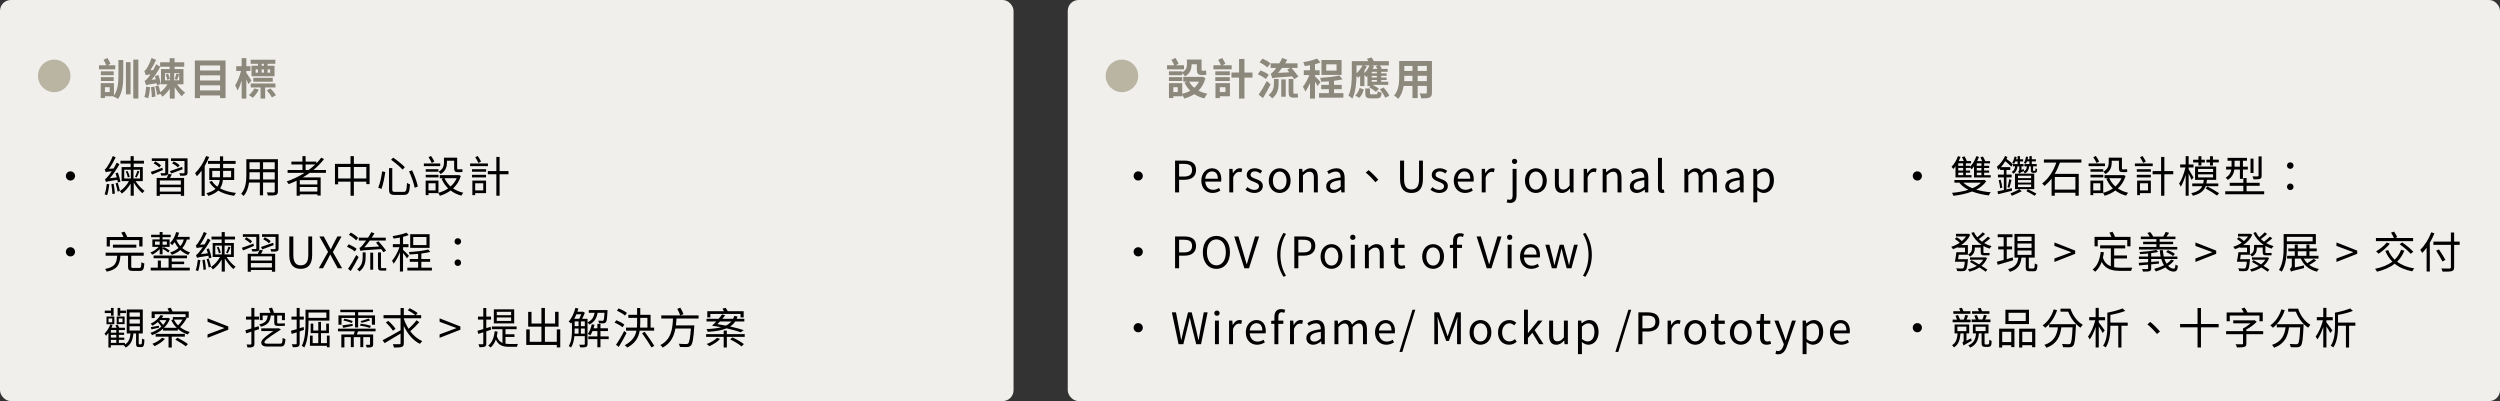 <svg width="1845" height="296" viewBox="0 0 1845 296" fill="none" xmlns="http://www.w3.org/2000/svg">
<rect x="0" y="0" width="1845" height="296" fill="#333333" stroke="none"/>
<rect x="788" width="1057" height="296" rx="8" fill="#F0EFEC"/>
<circle cx="828" cy="56" r="12" fill="#BAB4A3"/>
<path d="M872.448 52.624H862.656V55.504H872.448V53.904C873.152 54.576 874.144 55.696 874.528 56.336C878.56 54.192 879.424 50.576 879.424 47.472V47.44H883.264V50.864C883.264 54.032 883.84 55.376 886.848 55.376H888.512C889.152 55.376 889.856 55.344 890.304 55.12C890.176 54.256 890.112 52.944 890.048 51.984C889.632 52.112 888.896 52.208 888.48 52.208H887.2C886.816 52.208 886.752 51.824 886.752 50.896V43.92H875.968V47.344C875.968 49.424 875.584 51.664 872.448 53.392V52.624ZM873.792 48.176H867.712L869.824 47.024C869.312 45.84 868.352 44.08 867.488 42.768L864.512 44.144C865.216 45.36 866.08 46.96 866.592 48.176H861.28V51.184H873.792V48.176ZM872.512 56.912H862.656V59.792H872.512V56.912ZM884.8 60.272C883.936 62.032 882.784 63.536 881.376 64.816C879.808 63.504 878.528 62 877.6 60.272H884.8ZM869.184 67.952H865.92V64.368H869.184V67.952ZM887.232 56.56L886.624 56.72H873.28V60.272H876.224L874.144 61.008C875.296 63.28 876.704 65.296 878.368 66.96C876.608 67.984 874.624 68.72 872.48 69.232V61.328H862.688V72.368H865.92V71.024H872.48V69.872C873.056 70.768 873.632 71.92 873.952 72.72C876.704 71.984 879.2 70.896 881.408 69.488C883.52 70.896 885.984 71.952 888.8 72.624C889.312 71.6 890.304 69.968 891.136 69.2C888.672 68.72 886.464 67.92 884.512 66.896C886.816 64.56 888.576 61.52 889.632 57.584L887.232 56.56ZM908.96 48.176H902.24L904.32 47.024C903.808 45.84 902.848 44.08 901.984 42.768L899.008 44.144C899.712 45.36 900.576 46.96 901.088 48.176H895.488V51.184H908.96V48.176ZM907.616 55.504V52.624H896.896V55.504H907.616ZM907.584 56.912H896.896V59.792H907.584V56.912ZM904.384 64.368V67.952H900.224V64.368H904.384ZM907.68 61.328H897.024V72.368H900.224V71.024H907.68V61.328ZM924.32 53.52H918.4V43.472H914.432V53.52H908.832V57.264H914.432V72.784H918.4V57.264H924.32V53.52ZM952.192 50.128L949.952 51.44C950.432 52.016 950.944 52.688 951.488 53.36L943.2 53.808C944.192 52.656 945.184 51.44 946.144 50.128H952.192ZM958.208 56.464C957.056 54.8 954.816 52.144 953.152 50.128H957.568V46.736H948.48C949.024 45.872 949.536 45.04 949.984 44.176L946.304 42.736C945.664 44.112 944.896 45.456 944.16 46.736H937.728V50.128H941.92C941.184 51.152 940.576 51.92 940.192 52.304C939.232 53.424 938.56 54.096 937.76 54.32C938.176 55.248 938.752 57.072 938.944 57.808C940.128 57.36 941.856 57.2 953.728 56.368C954.272 57.136 954.752 57.872 955.104 58.416L958.208 56.464ZM937.536 46.736C936.288 45.52 933.664 44.112 931.712 43.248L929.6 46.032C931.616 46.992 934.144 48.592 935.296 49.776L937.536 46.736ZM936.32 55.152C935.008 54.064 932.288 52.72 930.272 51.952L928.288 54.864C930.336 55.728 932.96 57.232 934.208 58.32L936.32 55.152ZM934.912 59.76C932.992 63.472 930.56 67.44 928.864 69.84L932.096 72.4C933.984 69.296 936 65.648 937.696 62.32L934.912 59.76ZM940.192 61.264C940.192 64.048 939.776 67.536 936.192 70.16C937.056 70.672 938.336 71.888 938.88 72.656C943.104 69.424 943.616 64.944 943.616 61.392V58.288H940.192V61.264ZM945.568 71.376H948.896V58.576H945.568V71.376ZM954.944 69.136C954.528 69.136 954.496 68.784 954.496 67.76V58.288H951.008V67.728C951.008 70.768 951.584 72.048 954.592 72.048H956.192C956.832 72.048 957.504 72.016 957.984 71.824C957.856 71.024 957.76 69.84 957.696 68.944C957.28 69.072 956.608 69.136 956.16 69.136H954.944ZM986.368 52.08H978.752V47.472H986.368V52.08ZM990.08 44.272H975.232V55.28H990.08V44.272ZM974.56 60.528C973.952 59.824 971.328 57.04 970.464 56.336V55.408H973.888V51.856H970.464V47.408C971.904 47.024 973.28 46.608 974.496 46.128L971.936 43.216C969.408 44.336 965.44 45.264 961.824 45.872C962.24 46.64 962.688 47.952 962.88 48.784C964.128 48.624 965.44 48.432 966.784 48.176V51.856H962.208V55.408H966.272C965.088 58.512 963.328 61.904 961.536 63.984C962.144 64.944 962.944 66.512 963.296 67.6C964.544 66 965.76 63.728 966.784 61.264V72.752H970.464V60.272C971.232 61.424 972 62.672 972.384 63.504L974.56 60.528ZM984.512 68.752V65.808H990.176V62.608H984.512V59.632C986.784 59.344 988.928 58.992 990.784 58.544L988.48 55.664C984.96 56.592 979.2 57.168 974.208 57.456C974.56 58.224 974.976 59.504 975.104 60.336C976.896 60.272 978.784 60.176 980.704 60.016V62.608H975.04V65.808H980.704V68.752H973.44V72.08H991.424V68.752H984.512ZM1003.07 72.24C1004.83 70.704 1005.82 68.304 1006.5 66.032L1003.42 64.912C1002.85 66.96 1001.73 69.104 1000.16 70.416L1003.07 72.24ZM1006.53 48.24H1010.75C1009.86 50.32 1008.48 52.368 1006.94 53.968V52.048C1007.65 51.056 1008.22 49.968 1008.77 48.944L1006.53 48.24ZM1001.12 48.24H1005.57C1004.54 50.352 1002.88 52.432 1001.12 54.064V48.24ZM1013.02 50.8C1013.38 50.096 1013.73 49.456 1014.02 48.752L1012.16 48.24H1017.22L1015.36 48.912C1015.78 49.488 1016.22 50.16 1016.54 50.8H1013.02ZM1016.13 54.128H1012.32V53.008H1016.13V54.128ZM1016.13 57.2H1012.32V55.984H1016.13V57.2ZM1016.13 60.304H1012.32V59.024H1016.13V60.304ZM1009.18 63.536H1011.36L1010.4 64.464C1012.16 65.296 1014.3 66.736 1015.33 67.792L1017.66 65.552C1016.58 64.56 1014.59 63.408 1012.9 62.608H1024.51V60.304H1019.3V59.024H1023.33V57.2H1019.3V55.984H1023.3V54.128H1019.3V53.008H1024.13V50.8H1018.88L1019.71 50.448C1019.42 49.808 1018.88 48.976 1018.3 48.24H1024.96V45.136H1013.86C1013.41 44.208 1012.83 43.184 1012.22 42.384L1008.83 43.344C1009.18 43.856 1009.54 44.496 1009.82 45.136H997.632V54.512C997.632 59.248 997.472 65.968 995.136 70.576C995.904 70.96 997.408 72.144 998.016 72.816C1000.42 68.208 1001.02 61.2 1001.12 56.048C1001.6 56.56 1002.08 57.072 1002.34 57.392C1002.78 56.976 1003.3 56.496 1003.78 56.016V63.536H1006.94V55.44C1007.58 55.888 1008.22 56.496 1008.58 56.912C1008.77 56.72 1008.99 56.496 1009.18 56.272V63.536ZM1012.32 69.616C1011.23 69.616 1011.04 69.52 1011.04 68.72V65.296H1007.58V68.784C1007.58 71.664 1008.38 72.592 1011.84 72.592H1015.9C1018.43 72.592 1019.36 71.76 1019.71 68.496C1018.82 68.272 1017.38 67.76 1016.7 67.28C1016.58 69.328 1016.42 69.616 1015.55 69.616H1012.32ZM1018.3 65.936C1019.9 67.792 1021.66 70.416 1022.27 72.144L1025.31 70.672C1024.58 68.88 1022.75 66.416 1021.09 64.56L1018.3 65.936ZM1046.24 59.856V55.92H1052.99V59.856H1046.24ZM1036.29 59.856C1036.35 58.672 1036.38 57.52 1036.38 56.496V55.92H1042.4V59.856H1036.29ZM1042.4 48.656V52.368H1036.38V48.656H1042.4ZM1052.99 52.368H1046.24V48.656H1052.99V52.368ZM1056.77 45.04H1032.61V56.464C1032.61 60.944 1032.32 66.64 1028.83 70.48C1029.7 70.928 1031.23 72.24 1031.84 72.944C1034.14 70.448 1035.3 66.928 1035.87 63.44H1042.4V72.368H1046.24V63.44H1052.99V68.24C1052.99 68.816 1052.77 69.008 1052.16 69.008C1051.58 69.008 1049.47 69.04 1047.68 68.944C1048.16 69.936 1048.77 71.568 1048.9 72.592C1051.78 72.624 1053.73 72.56 1055.04 71.92C1056.32 71.344 1056.77 70.32 1056.77 68.272V45.04Z" fill="#8D887C"/>
<path d="M840 126.448C838.112 126.448 836.608 127.952 836.608 129.84C836.608 131.728 838.112 133.232 840 133.232C841.888 133.232 843.392 131.728 843.392 129.84C843.392 127.952 841.888 126.448 840 126.448ZM867.2 142H870.176V132.688H874.048C879.2 132.688 882.688 130.384 882.688 125.424C882.688 120.304 879.168 118.512 873.92 118.512H867.2V142ZM870.176 130.288V120.944H873.536C877.664 120.944 879.744 122.032 879.744 125.424C879.744 128.784 877.792 130.288 873.664 130.288H870.176ZM894.896 142.416C897.264 142.416 899.12 141.616 900.656 140.624L899.6 138.704C898.32 139.568 896.944 140.08 895.248 140.08C891.952 140.08 889.68 137.712 889.488 134H901.2C901.264 133.584 901.328 132.976 901.328 132.336C901.328 127.376 898.832 124.176 894.416 124.176C890.384 124.176 886.576 127.696 886.576 133.328C886.576 139.056 890.288 142.416 894.896 142.416ZM889.456 131.888C889.808 128.496 891.984 126.512 894.448 126.512C897.168 126.512 898.768 128.4 898.768 131.888H889.456ZM907.206 142H910.118V130.832C911.27 127.856 913.062 126.832 914.502 126.832C915.206 126.832 915.622 126.896 916.198 127.12L916.742 124.56C916.198 124.272 915.654 124.176 914.886 124.176C912.934 124.176 911.174 125.584 909.958 127.792H909.862L909.606 124.624H907.206V142ZM925.632 142.416C929.728 142.416 931.968 140.08 931.968 137.264C931.968 133.968 929.184 132.944 926.656 131.984C924.704 131.248 922.912 130.64 922.912 128.976C922.912 127.632 923.936 126.48 926.144 126.48C927.68 126.48 928.896 127.12 930.08 128.016L931.488 126.128C930.144 125.072 928.256 124.176 926.112 124.176C922.336 124.176 920.096 126.352 920.096 129.104C920.096 132.048 922.752 133.232 925.184 134.128C927.104 134.864 929.152 135.632 929.152 137.424C929.152 138.928 928.032 140.144 925.728 140.144C923.648 140.144 922.08 139.312 920.576 138.096L919.136 140.016C920.8 141.392 923.168 142.416 925.632 142.416ZM944.409 142.416C948.665 142.416 952.473 139.088 952.473 133.328C952.473 127.536 948.665 124.176 944.409 124.176C940.153 124.176 936.345 127.536 936.345 133.328C936.345 139.088 940.153 142.416 944.409 142.416ZM944.409 139.984C941.401 139.984 939.385 137.328 939.385 133.328C939.385 129.328 941.401 126.608 944.409 126.608C947.417 126.608 949.465 129.328 949.465 133.328C949.465 137.328 947.417 139.984 944.409 139.984ZM958.663 142H961.575V129.392C963.335 127.632 964.551 126.736 966.343 126.736C968.647 126.736 969.639 128.112 969.639 131.376V142H972.551V130.992C972.551 126.544 970.887 124.176 967.239 124.176C964.871 124.176 963.079 125.488 961.415 127.12H961.319L961.063 124.624H958.663V142ZM983.825 142.416C985.969 142.416 987.921 141.296 989.585 139.92H989.681L989.937 142H992.337V131.312C992.337 127.024 990.545 124.176 986.321 124.176C983.537 124.176 981.073 125.424 979.473 126.448L980.625 128.464C982.001 127.536 983.825 126.608 985.841 126.608C988.689 126.608 989.425 128.752 989.425 130.992C982.033 131.824 978.737 133.712 978.737 137.488C978.737 140.624 980.913 142.416 983.825 142.416ZM984.657 140.08C982.929 140.08 981.585 139.28 981.585 137.296C981.585 135.056 983.569 133.616 989.425 132.912V137.776C987.729 139.28 986.353 140.08 984.657 140.08ZM1015.01 134.48L1017.18 132.656C1015.2 130.288 1012.29 127.408 1010.02 125.552L1007.94 127.376C1010.21 129.232 1012.93 131.952 1015.01 134.48ZM1041.66 142.416C1046.46 142.416 1050.11 139.856 1050.11 132.304V118.512H1047.26V132.4C1047.26 138.064 1044.8 139.824 1041.66 139.824C1038.62 139.824 1036.22 138.064 1036.22 132.4V118.512H1033.25V132.304C1033.25 139.856 1036.9 142.416 1041.66 142.416ZM1062.17 142.416C1066.27 142.416 1068.51 140.08 1068.51 137.264C1068.51 133.968 1065.72 132.944 1063.19 131.984C1061.24 131.248 1059.45 130.64 1059.45 128.976C1059.45 127.632 1060.47 126.48 1062.68 126.48C1064.22 126.48 1065.43 127.12 1066.62 128.016L1068.03 126.128C1066.68 125.072 1064.79 124.176 1062.65 124.176C1058.87 124.176 1056.63 126.352 1056.63 129.104C1056.63 132.048 1059.29 133.232 1061.72 134.128C1063.64 134.864 1065.69 135.632 1065.69 137.424C1065.69 138.928 1064.57 140.144 1062.27 140.144C1060.19 140.144 1058.62 139.312 1057.11 138.096L1055.67 140.016C1057.34 141.392 1059.71 142.416 1062.17 142.416ZM1081.2 142.416C1083.57 142.416 1085.43 141.616 1086.96 140.624L1085.91 138.704C1084.63 139.568 1083.25 140.08 1081.55 140.08C1078.26 140.08 1075.99 137.712 1075.79 134H1087.51C1087.57 133.584 1087.63 132.976 1087.63 132.336C1087.63 127.376 1085.14 124.176 1080.72 124.176C1076.69 124.176 1072.88 127.696 1072.88 133.328C1072.88 139.056 1076.59 142.416 1081.2 142.416ZM1075.76 131.888C1076.11 128.496 1078.29 126.512 1080.75 126.512C1083.47 126.512 1085.07 128.4 1085.07 131.888H1075.76ZM1093.51 142H1096.42V130.832C1097.58 127.856 1099.37 126.832 1100.81 126.832C1101.51 126.832 1101.93 126.896 1102.5 127.12L1103.05 124.56C1102.5 124.272 1101.96 124.176 1101.19 124.176C1099.24 124.176 1097.48 125.584 1096.26 127.792H1096.17L1095.91 124.624H1093.51V142ZM1114.48 149.776C1117.91 149.776 1119.22 147.536 1119.22 143.984V124.624H1116.31V143.984C1116.31 146.096 1115.89 147.408 1114.16 147.408C1113.52 147.408 1112.95 147.248 1112.5 147.088L1111.92 149.328C1112.53 149.552 1113.43 149.776 1114.48 149.776ZM1117.75 121.04C1118.87 121.04 1119.67 120.272 1119.67 119.088C1119.67 117.968 1118.87 117.2 1117.75 117.2C1116.6 117.2 1115.8 117.968 1115.8 119.088C1115.8 120.272 1116.6 121.04 1117.75 121.04ZM1133.47 142.416C1137.73 142.416 1141.53 139.088 1141.53 133.328C1141.53 127.536 1137.73 124.176 1133.47 124.176C1129.21 124.176 1125.41 127.536 1125.41 133.328C1125.41 139.088 1129.21 142.416 1133.47 142.416ZM1133.47 139.984C1130.46 139.984 1128.45 137.328 1128.45 133.328C1128.45 129.328 1130.46 126.608 1133.47 126.608C1136.48 126.608 1138.53 129.328 1138.53 133.328C1138.53 137.328 1136.48 139.984 1133.47 139.984ZM1152.78 142.416C1155.18 142.416 1156.91 141.168 1158.54 139.28H1158.64L1158.86 142H1161.29V124.624H1158.38V136.944C1156.72 139.024 1155.47 139.888 1153.68 139.888C1151.37 139.888 1150.41 138.512 1150.41 135.28V124.624H1147.5V135.632C1147.5 140.048 1149.13 142.416 1152.78 142.416ZM1168.76 142H1171.67V130.832C1172.83 127.856 1174.62 126.832 1176.06 126.832C1176.76 126.832 1177.18 126.896 1177.75 127.12L1178.3 124.56C1177.75 124.272 1177.21 124.176 1176.44 124.176C1174.49 124.176 1172.73 125.584 1171.51 127.792H1171.42L1171.16 124.624H1168.76V142ZM1182.77 142H1185.68V129.392C1187.44 127.632 1188.66 126.736 1190.45 126.736C1192.75 126.736 1193.75 128.112 1193.75 131.376V142H1196.66V130.992C1196.66 126.544 1194.99 124.176 1191.35 124.176C1188.98 124.176 1187.19 125.488 1185.52 127.12H1185.43L1185.17 124.624H1182.77V142ZM1207.93 142.416C1210.08 142.416 1212.03 141.296 1213.69 139.92H1213.79L1214.04 142H1216.44V131.312C1216.44 127.024 1214.65 124.176 1210.43 124.176C1207.64 124.176 1205.18 125.424 1203.58 126.448L1204.73 128.464C1206.11 127.536 1207.93 126.608 1209.95 126.608C1212.8 126.608 1213.53 128.752 1213.53 130.992C1206.14 131.824 1202.84 133.712 1202.84 137.488C1202.84 140.624 1205.02 142.416 1207.93 142.416ZM1208.76 140.08C1207.04 140.08 1205.69 139.28 1205.69 137.296C1205.69 135.056 1207.68 133.616 1213.53 132.912V137.776C1211.84 139.28 1210.46 140.08 1208.76 140.08ZM1226.67 142.416C1227.47 142.416 1227.95 142.32 1228.36 142.16L1227.95 139.92C1227.63 139.984 1227.5 139.984 1227.34 139.984C1226.89 139.984 1226.51 139.632 1226.51 138.736V116.528H1223.59V138.544C1223.59 141.008 1224.49 142.416 1226.67 142.416ZM1243.08 142H1245.99V129.392C1247.59 127.6 1249.06 126.736 1250.37 126.736C1252.58 126.736 1253.6 128.112 1253.6 131.376V142H1256.52V129.392C1258.15 127.6 1259.56 126.736 1260.9 126.736C1263.11 126.736 1264.13 128.112 1264.13 131.376V142H1267.04V130.992C1267.04 126.544 1265.35 124.176 1261.76 124.176C1259.65 124.176 1257.83 125.552 1256.04 127.504C1255.33 125.456 1253.89 124.176 1251.24 124.176C1249.16 124.176 1247.33 125.488 1245.83 127.152H1245.73L1245.48 124.624H1243.08V142ZM1278.3 142.416C1280.44 142.416 1282.4 141.296 1284.06 139.92H1284.16L1284.41 142H1286.81V131.312C1286.81 127.024 1285.02 124.176 1280.8 124.176C1278.01 124.176 1275.55 125.424 1273.95 126.448L1275.1 128.464C1276.48 127.536 1278.3 126.608 1280.32 126.608C1283.16 126.608 1283.9 128.752 1283.9 130.992C1276.51 131.824 1273.21 133.712 1273.21 137.488C1273.21 140.624 1275.39 142.416 1278.3 142.416ZM1279.13 140.08C1277.4 140.08 1276.06 139.28 1276.06 137.296C1276.06 135.056 1278.04 133.616 1283.9 132.912V137.776C1282.2 139.28 1280.83 140.08 1279.13 140.08ZM1293.96 149.328H1296.87V143.44L1296.81 140.4C1298.38 141.68 1300.04 142.416 1301.61 142.416C1305.61 142.416 1309.16 138.992 1309.16 133.04C1309.16 127.696 1306.73 124.176 1302.25 124.176C1300.23 124.176 1298.28 125.328 1296.71 126.608H1296.62L1296.36 124.624H1293.96V149.328ZM1301.13 139.984C1299.98 139.984 1298.44 139.504 1296.87 138.16V129.04C1298.57 127.472 1300.07 126.64 1301.55 126.64C1304.84 126.64 1306.12 129.232 1306.12 133.072C1306.12 137.392 1304.01 139.984 1301.13 139.984ZM840 182.448C838.112 182.448 836.608 183.952 836.608 185.84C836.608 187.728 838.112 189.232 840 189.232C841.888 189.232 843.392 187.728 843.392 185.84C843.392 183.952 841.888 182.448 840 182.448ZM867.2 198H870.176V188.688H874.048C879.2 188.688 882.688 186.384 882.688 181.424C882.688 176.304 879.168 174.512 873.92 174.512H867.2V198ZM870.176 186.288V176.944H873.536C877.664 176.944 879.744 178.032 879.744 181.424C879.744 184.784 877.792 186.288 873.664 186.288H870.176ZM897.691 198.416C903.579 198.416 907.707 193.712 907.707 186.192C907.707 178.672 903.579 174.096 897.691 174.096C891.803 174.096 887.675 178.672 887.675 186.192C887.675 193.712 891.803 198.416 897.691 198.416ZM897.691 195.824C893.467 195.824 890.715 192.048 890.715 186.192C890.715 180.304 893.467 176.688 897.691 176.688C901.883 176.688 904.667 180.304 904.667 186.192C904.667 192.048 901.883 195.824 897.691 195.824ZM918.345 198H921.769L929.225 174.512H926.217L922.441 187.248C921.609 190 921.033 192.24 920.169 194.992H920.041C919.145 192.24 918.601 190 917.769 187.248L913.961 174.512H910.857L918.345 198ZM947.236 204.304L949.06 203.44C946.276 198.896 944.964 193.488 944.964 188.048C944.964 182.608 946.276 177.232 949.06 172.656L947.236 171.824C944.292 176.592 942.532 181.776 942.532 188.048C942.532 194.352 944.292 199.504 947.236 204.304ZM955.2 198H958.176V188.688H962.048C967.2 188.688 970.688 186.384 970.688 181.424C970.688 176.304 967.168 174.512 961.92 174.512H955.2V198ZM958.176 186.288V176.944H961.536C965.664 176.944 967.744 178.032 967.744 181.424C967.744 184.784 965.792 186.288 961.664 186.288H958.176ZM982.64 198.416C986.896 198.416 990.704 195.088 990.704 189.328C990.704 183.536 986.896 180.176 982.64 180.176C978.384 180.176 974.576 183.536 974.576 189.328C974.576 195.088 978.384 198.416 982.64 198.416ZM982.64 195.984C979.632 195.984 977.616 193.328 977.616 189.328C977.616 185.328 979.632 182.608 982.64 182.608C985.648 182.608 987.696 185.328 987.696 189.328C987.696 193.328 985.648 195.984 982.64 195.984ZM996.894 198H999.806V180.624H996.894V198ZM998.366 177.04C999.518 177.04 1000.32 176.272 1000.32 175.088C1000.32 173.968 999.518 173.2 998.366 173.2C997.214 173.2 996.414 173.968 996.414 175.088C996.414 176.272 997.214 177.04 998.366 177.04ZM1007.31 198H1010.22V185.392C1011.98 183.632 1013.19 182.736 1014.99 182.736C1017.29 182.736 1018.28 184.112 1018.28 187.376V198H1021.19V186.992C1021.19 182.544 1019.53 180.176 1015.88 180.176C1013.51 180.176 1011.72 181.488 1010.06 183.12H1009.96L1009.71 180.624H1007.31V198ZM1033.94 198.416C1035 198.416 1036.15 198.096 1037.14 197.776L1036.56 195.6C1035.99 195.824 1035.19 196.048 1034.58 196.048C1032.56 196.048 1031.89 194.832 1031.89 192.688V182.992H1036.6V180.624H1031.89V175.728H1029.46L1029.11 180.624L1026.39 180.784V182.992H1028.98V192.624C1028.98 196.08 1030.23 198.416 1033.94 198.416ZM1057.64 198.416C1061.9 198.416 1065.7 195.088 1065.7 189.328C1065.7 183.536 1061.9 180.176 1057.64 180.176C1053.38 180.176 1049.58 183.536 1049.58 189.328C1049.58 195.088 1053.38 198.416 1057.64 198.416ZM1057.64 195.984C1054.63 195.984 1052.62 193.328 1052.62 189.328C1052.62 185.328 1054.63 182.608 1057.64 182.608C1060.65 182.608 1062.7 185.328 1062.7 189.328C1062.7 193.328 1060.65 195.984 1057.64 195.984ZM1072.37 198H1075.29V182.992H1078.97V180.624H1075.29V177.872C1075.29 175.632 1076.09 174.448 1077.75 174.448C1078.36 174.448 1079.06 174.608 1079.7 174.896L1080.34 172.688C1079.54 172.336 1078.49 172.112 1077.43 172.112C1073.97 172.112 1072.37 174.32 1072.37 177.84V180.624L1070.01 180.784V182.992H1072.37V198ZM1097.23 198H1100.66L1108.11 174.512H1105.1L1101.33 187.248C1100.5 190 1099.92 192.24 1099.06 194.992H1098.93C1098.03 192.24 1097.49 190 1096.66 187.248L1092.85 174.512H1089.74L1097.23 198ZM1112.66 198H1115.57V180.624H1112.66V198ZM1114.13 177.04C1115.29 177.04 1116.09 176.272 1116.09 175.088C1116.09 173.968 1115.29 173.2 1114.13 173.2C1112.98 173.2 1112.18 173.968 1112.18 175.088C1112.18 176.272 1112.98 177.04 1114.13 177.04ZM1130.08 198.416C1132.45 198.416 1134.31 197.616 1135.84 196.624L1134.79 194.704C1133.51 195.568 1132.13 196.08 1130.44 196.08C1127.14 196.08 1124.87 193.712 1124.68 190H1136.39C1136.45 189.584 1136.52 188.976 1136.52 188.336C1136.52 183.376 1134.02 180.176 1129.6 180.176C1125.57 180.176 1121.76 183.696 1121.76 189.328C1121.76 195.056 1125.48 198.416 1130.08 198.416ZM1124.64 187.888C1125 184.496 1127.17 182.512 1129.64 182.512C1132.36 182.512 1133.96 184.4 1133.96 187.888H1124.64ZM1145.3 198H1148.73L1151.16 188.688C1151.61 187.024 1151.96 185.392 1152.34 183.632H1152.5C1152.92 185.392 1153.24 186.992 1153.69 188.624L1156.21 198H1159.73L1164.41 180.624H1161.65L1159.09 190.672C1158.71 192.336 1158.39 193.904 1158.01 195.536H1157.88C1157.46 193.904 1157.08 192.336 1156.66 190.672L1153.94 180.624H1151.09L1148.41 190.672C1147.96 192.304 1147.61 193.904 1147.22 195.536H1147.06C1146.74 193.904 1146.39 192.336 1146.04 190.672L1143.45 180.624H1140.47L1145.3 198ZM1170.03 204.304C1173.01 199.504 1174.77 194.352 1174.77 188.048C1174.77 181.776 1173.01 176.592 1170.03 171.824L1168.24 172.656C1170.99 177.232 1172.33 182.608 1172.33 188.048C1172.33 193.488 1170.99 198.896 1168.24 203.44L1170.03 204.304ZM840 238.448C838.112 238.448 836.608 239.952 836.608 241.84C836.608 243.728 838.112 245.232 840 245.232C841.888 245.232 843.392 243.728 843.392 241.84C843.392 239.952 841.888 238.448 840 238.448ZM869.792 254H873.312L876.8 239.856C877.184 238 877.6 236.304 877.984 234.512H878.112C878.496 236.304 878.848 238 879.264 239.856L882.816 254H886.368L891.232 230.512H888.384L885.92 243.312C885.472 245.808 885.024 248.336 884.576 250.896H884.416C883.872 248.336 883.328 245.808 882.752 243.312L879.488 230.512H876.768L873.536 243.312C872.96 245.84 872.384 248.368 871.84 250.896H871.712C871.264 248.368 870.784 245.84 870.336 243.312L867.872 230.512H864.832L869.792 254ZM896.638 254H899.55V236.624H896.638V254ZM898.11 233.04C899.262 233.04 900.062 232.272 900.062 231.088C900.062 229.968 899.262 229.2 898.11 229.2C896.958 229.2 896.158 229.968 896.158 231.088C896.158 232.272 896.958 233.04 898.11 233.04ZM907.05 254H909.962V242.832C911.114 239.856 912.906 238.832 914.346 238.832C915.05 238.832 915.466 238.896 916.042 239.12L916.586 236.56C916.042 236.272 915.498 236.176 914.73 236.176C912.778 236.176 911.018 237.584 909.802 239.792H909.706L909.45 236.624H907.05V254ZM927.721 254.416C930.089 254.416 931.945 253.616 933.481 252.624L932.425 250.704C931.145 251.568 929.769 252.08 928.073 252.08C924.777 252.08 922.505 249.712 922.313 246H934.025C934.089 245.584 934.153 244.976 934.153 244.336C934.153 239.376 931.657 236.176 927.241 236.176C923.209 236.176 919.401 239.696 919.401 245.328C919.401 251.056 923.113 254.416 927.721 254.416ZM922.281 243.888C922.633 240.496 924.809 238.512 927.273 238.512C929.993 238.512 931.593 240.4 931.593 243.888H922.281ZM940.512 254H943.424V238.992H947.104V236.624H943.424V233.872C943.424 231.632 944.224 230.448 945.888 230.448C946.496 230.448 947.2 230.608 947.84 230.896L948.48 228.688C947.68 228.336 946.624 228.112 945.568 228.112C942.112 228.112 940.512 230.32 940.512 233.84V236.624L938.144 236.784V238.992H940.512V254ZM952.038 254H954.95V242.832C956.102 239.856 957.894 238.832 959.334 238.832C960.038 238.832 960.454 238.896 961.03 239.12L961.574 236.56C961.03 236.272 960.486 236.176 959.718 236.176C957.766 236.176 956.006 237.584 954.79 239.792H954.694L954.438 236.624H952.038V254ZM969.169 254.416C971.313 254.416 973.265 253.296 974.929 251.92H975.025L975.281 254H977.681V243.312C977.681 239.024 975.889 236.176 971.665 236.176C968.881 236.176 966.417 237.424 964.817 238.448L965.969 240.464C967.345 239.536 969.169 238.608 971.185 238.608C974.033 238.608 974.769 240.752 974.769 242.992C967.377 243.824 964.081 245.712 964.081 249.488C964.081 252.624 966.257 254.416 969.169 254.416ZM970.001 252.08C968.273 252.08 966.929 251.28 966.929 249.296C966.929 247.056 968.913 245.616 974.769 244.912V249.776C973.073 251.28 971.697 252.08 970.001 252.08ZM984.831 254H987.743V241.392C989.343 239.6 990.815 238.736 992.127 238.736C994.335 238.736 995.359 240.112 995.359 243.376V254H998.271V241.392C999.903 239.6 1001.31 238.736 1002.66 238.736C1004.86 238.736 1005.89 240.112 1005.89 243.376V254H1008.8V242.992C1008.8 238.544 1007.1 236.176 1003.52 236.176C1001.41 236.176 999.583 237.552 997.791 239.504C997.087 237.456 995.647 236.176 992.991 236.176C990.911 236.176 989.087 237.488 987.583 239.152H987.487L987.231 236.624H984.831V254ZM1023.06 254.416C1025.43 254.416 1027.29 253.616 1028.82 252.624L1027.77 250.704C1026.49 251.568 1025.11 252.08 1023.42 252.08C1020.12 252.08 1017.85 249.712 1017.66 246H1029.37C1029.43 245.584 1029.5 244.976 1029.5 244.336C1029.5 239.376 1027 236.176 1022.58 236.176C1018.55 236.176 1014.74 239.696 1014.74 245.328C1014.74 251.056 1018.46 254.416 1023.06 254.416ZM1017.62 243.888C1017.98 240.496 1020.15 238.512 1022.62 238.512C1025.34 238.512 1026.94 240.4 1026.94 243.888H1017.62ZM1032.78 259.728H1034.93L1044.5 228.592H1042.38L1032.78 259.728ZM1058.52 254H1061.21V241.008C1061.21 238.992 1060.98 236.144 1060.85 234.096H1060.98L1062.84 239.44L1067.29 251.632H1069.27L1073.72 239.44L1075.57 234.096H1075.7C1075.54 236.144 1075.32 238.992 1075.32 241.008V254H1078.1V230.512H1074.52L1070.04 243.088C1069.49 244.72 1068.98 246.352 1068.44 247.984H1068.28C1067.7 246.352 1067.16 244.72 1066.61 243.088L1062.1 230.512H1058.52V254ZM1092.58 254.416C1096.84 254.416 1100.65 251.088 1100.65 245.328C1100.65 239.536 1096.84 236.176 1092.58 236.176C1088.33 236.176 1084.52 239.536 1084.52 245.328C1084.52 251.088 1088.33 254.416 1092.58 254.416ZM1092.58 251.984C1089.58 251.984 1087.56 249.328 1087.56 245.328C1087.56 241.328 1089.58 238.608 1092.58 238.608C1095.59 238.608 1097.64 241.328 1097.64 245.328C1097.64 249.328 1095.59 251.984 1092.58 251.984ZM1113.69 254.416C1115.77 254.416 1117.75 253.616 1119.32 252.208L1118.04 250.256C1116.95 251.248 1115.54 251.984 1113.94 251.984C1110.74 251.984 1108.57 249.328 1108.57 245.328C1108.57 241.328 1110.87 238.608 1114.04 238.608C1115.41 238.608 1116.47 239.248 1117.49 240.144L1119 238.224C1117.75 237.136 1116.18 236.176 1113.91 236.176C1109.46 236.176 1105.53 239.536 1105.53 245.328C1105.53 251.088 1109.08 254.416 1113.69 254.416ZM1124.72 254H1127.6V249.424L1130.86 245.616L1135.95 254H1139.12L1132.56 243.632L1138.35 236.624H1135.09L1127.69 245.808H1127.6V228.528H1124.72V254ZM1148.56 254.416C1150.96 254.416 1152.69 253.168 1154.32 251.28H1154.42L1154.64 254H1157.07V236.624H1154.16V248.944C1152.5 251.024 1151.25 251.888 1149.46 251.888C1147.15 251.888 1146.19 250.512 1146.19 247.28V236.624H1143.28V247.632C1143.28 252.048 1144.91 254.416 1148.56 254.416ZM1164.54 261.328H1167.46V255.44L1167.39 252.4C1168.96 253.68 1170.62 254.416 1172.19 254.416C1176.19 254.416 1179.74 250.992 1179.74 245.04C1179.74 239.696 1177.31 236.176 1172.83 236.176C1170.82 236.176 1168.86 237.328 1167.3 238.608H1167.2L1166.94 236.624H1164.54V261.328ZM1171.71 251.984C1170.56 251.984 1169.02 251.504 1167.46 250.16V241.04C1169.15 239.472 1170.66 238.64 1172.13 238.64C1175.42 238.64 1176.7 241.232 1176.7 245.072C1176.7 249.392 1174.59 251.984 1171.71 251.984ZM1192.15 259.728H1194.3L1203.86 228.592H1201.75L1192.15 259.728ZM1209.13 254H1212.11V244.688H1215.98C1221.13 244.688 1224.62 242.384 1224.62 237.424C1224.62 232.304 1221.1 230.512 1215.85 230.512H1209.13V254ZM1212.11 242.288V232.944H1215.47C1219.6 232.944 1221.68 234.032 1221.68 237.424C1221.68 240.784 1219.72 242.288 1215.6 242.288H1212.11ZM1230.69 254H1233.61V242.832C1234.76 239.856 1236.55 238.832 1237.99 238.832C1238.69 238.832 1239.11 238.896 1239.69 239.12L1240.23 236.56C1239.69 236.272 1239.14 236.176 1238.37 236.176C1236.42 236.176 1234.66 237.584 1233.45 239.792H1233.35L1233.09 236.624H1230.69V254ZM1251.11 254.416C1255.36 254.416 1259.17 251.088 1259.17 245.328C1259.17 239.536 1255.36 236.176 1251.11 236.176C1246.85 236.176 1243.04 239.536 1243.04 245.328C1243.04 251.088 1246.85 254.416 1251.11 254.416ZM1251.11 251.984C1248.1 251.984 1246.08 249.328 1246.08 245.328C1246.08 241.328 1248.1 238.608 1251.11 238.608C1254.12 238.608 1256.16 241.328 1256.16 245.328C1256.16 249.328 1254.12 251.984 1251.11 251.984ZM1270.24 254.416C1271.3 254.416 1272.45 254.096 1273.44 253.776L1272.87 251.6C1272.29 251.824 1271.49 252.048 1270.88 252.048C1268.87 252.048 1268.19 250.832 1268.19 248.688V238.992H1272.9V236.624H1268.19V231.728H1265.76L1265.41 236.624L1262.69 236.784V238.992H1265.28V248.624C1265.28 252.08 1266.53 254.416 1270.24 254.416ZM1284.71 254.416C1288.97 254.416 1292.78 251.088 1292.78 245.328C1292.78 239.536 1288.97 236.176 1284.71 236.176C1280.46 236.176 1276.65 239.536 1276.65 245.328C1276.65 251.088 1280.46 254.416 1284.71 254.416ZM1284.71 251.984C1281.71 251.984 1279.69 249.328 1279.69 245.328C1279.69 241.328 1281.71 238.608 1284.71 238.608C1287.72 238.608 1289.77 241.328 1289.77 245.328C1289.77 249.328 1287.72 251.984 1284.71 251.984ZM1303.85 254.416C1304.9 254.416 1306.06 254.096 1307.05 253.776L1306.47 251.6C1305.9 251.824 1305.1 252.048 1304.49 252.048C1302.47 252.048 1301.8 250.832 1301.8 248.688V238.992H1306.5V236.624H1301.8V231.728H1299.37L1299.02 236.624L1296.3 236.784V238.992H1298.89V248.624C1298.89 252.08 1300.14 254.416 1303.85 254.416ZM1312.33 261.488C1315.78 261.488 1317.61 258.864 1318.79 255.44L1325.35 236.624H1322.5L1319.4 246.288C1318.92 247.824 1318.41 249.584 1317.93 251.152H1317.77C1317.22 249.584 1316.61 247.792 1316.1 246.288L1312.55 236.624H1309.51L1316.49 254.032L1316.1 255.344C1315.4 257.488 1314.15 259.088 1312.17 259.088C1311.72 259.088 1311.21 258.928 1310.85 258.8L1310.28 261.136C1310.82 261.36 1311.49 261.488 1312.33 261.488ZM1330.33 261.328H1333.24V255.44L1333.17 252.4C1334.74 253.68 1336.41 254.416 1337.97 254.416C1341.97 254.416 1345.53 250.992 1345.53 245.04C1345.53 239.696 1343.09 236.176 1338.61 236.176C1336.6 236.176 1334.65 237.328 1333.08 238.608H1332.98L1332.73 236.624H1330.33V261.328ZM1337.49 251.984C1336.34 251.984 1334.81 251.504 1333.24 250.16V241.04C1334.93 239.472 1336.44 238.64 1337.91 238.64C1341.21 238.64 1342.49 241.232 1342.49 245.072C1342.49 249.392 1340.37 251.984 1337.49 251.984ZM1358.78 254.416C1361.15 254.416 1363 253.616 1364.54 252.624L1363.48 250.704C1362.2 251.568 1360.83 252.08 1359.13 252.08C1355.83 252.08 1353.56 249.712 1353.37 246H1365.08C1365.15 245.584 1365.21 244.976 1365.21 244.336C1365.21 239.376 1362.71 236.176 1358.3 236.176C1354.27 236.176 1350.46 239.696 1350.46 245.328C1350.46 251.056 1354.17 254.416 1358.78 254.416ZM1353.34 243.888C1353.69 240.496 1355.87 238.512 1358.33 238.512C1361.05 238.512 1362.65 240.4 1362.65 243.888H1353.34Z" fill="black"/>
<path d="M1415 126.448C1413.11 126.448 1411.61 127.952 1411.61 129.84C1411.61 131.728 1413.11 133.232 1415 133.232C1416.89 133.232 1418.39 131.728 1418.39 129.84C1418.39 127.952 1416.89 126.448 1415 126.448ZM1448.82 122.384H1445.21V120.528H1448.82V122.384ZM1448.82 125.84H1445.21V123.952H1448.82V125.84ZM1448.82 129.264H1445.21V127.408H1448.82V129.264ZM1462.3 122.384H1458.87V120.528H1462.3V122.384ZM1462.3 125.84H1458.87V123.984H1462.3V125.84ZM1462.3 129.296H1458.87V127.44H1462.3V129.296ZM1443.16 130.928H1455V129.264H1450.81V127.408H1453.94V125.84H1450.81V123.952H1453.94V123.6C1454.36 124.048 1454.84 124.656 1455.06 124.944C1455.67 124.336 1456.25 123.6 1456.82 122.8V130.96H1469.14V129.296H1464.28V127.44H1467.99V125.84H1464.28V123.984H1467.99V122.384H1464.28V120.528H1468.66V118.896H1465.08C1464.73 117.904 1464.02 116.56 1463.42 115.504L1461.5 116.08C1461.98 116.912 1462.49 118 1462.84 118.896H1459.16C1459.64 117.904 1460.12 116.816 1460.5 115.792L1458.55 115.248C1457.56 118.128 1455.86 121.072 1453.94 123.088V122.384H1450.81V120.528H1454.62V118.864H1451.54C1451.19 117.872 1450.49 116.496 1449.85 115.408L1447.9 115.952C1448.41 116.816 1448.95 117.936 1449.27 118.864H1445.56C1446.04 117.872 1446.49 116.784 1446.87 115.76L1444.95 115.248C1443.93 118.224 1442.2 121.168 1440.22 123.088C1440.63 123.472 1441.27 124.336 1441.53 124.72C1442.1 124.176 1442.62 123.504 1443.16 122.8V130.928ZM1461.94 134.8C1460.34 136.464 1458.2 137.808 1455.64 138.896C1452.95 137.808 1450.68 136.464 1448.98 134.8H1461.94ZM1464.25 132.688L1463.8 132.816H1442.36V134.8H1446.58L1446.1 135.024C1447.8 137.04 1450.04 138.704 1452.63 140.048C1448.92 141.264 1444.66 141.968 1440.6 142.32C1440.98 142.896 1441.4 143.856 1441.59 144.496C1446.33 143.952 1451.19 142.992 1455.45 141.328C1459.1 142.768 1463.29 143.696 1467.74 144.208C1468.02 143.504 1468.66 142.48 1469.21 141.904C1465.4 141.584 1461.75 140.912 1458.52 139.952C1461.59 138.352 1464.15 136.304 1465.85 133.712L1464.25 132.688ZM1489.02 119.152V121.104H1485.5V122.736H1487.16C1486.94 124.56 1486.33 126.032 1484.66 126.896C1485.05 127.152 1485.56 127.792 1485.78 128.208C1487.86 126.992 1488.63 125.136 1488.92 122.736H1490.23V124.688C1490.23 125.904 1489.72 126.416 1489.37 126.64C1489.62 126.96 1490.01 127.728 1490.1 128.144C1490.42 127.792 1491.06 127.408 1493.82 126.032C1493.69 125.712 1493.53 125.136 1493.43 124.752L1491.86 125.424V122.736H1493.4V121.104H1490.71V119.152H1493.05V117.552H1490.71V115.216H1489.02V117.552H1487.86C1488.02 116.976 1488.15 116.432 1488.28 115.856L1486.71 115.536C1486.39 117.2 1485.91 118.864 1485.02 120.08C1485.43 120.272 1486.1 120.688 1486.39 120.912C1486.74 120.4 1487.03 119.824 1487.32 119.152H1489.02ZM1489.27 136.208H1498.97V138.032H1489.27V136.208ZM1489.27 132.912H1498.97V134.736H1489.27V132.912ZM1489.27 129.68H1498.97V131.44H1489.27V129.68ZM1487.06 139.568H1501.27V128.144H1487.06V139.568ZM1484.73 138.864L1480.76 139.792V130.928H1484.6V128.88H1480.76V125.392H1483.58V123.344H1476.7C1477.85 122.032 1478.94 120.528 1479.86 118.96C1481.53 120.24 1483.29 121.808 1484.38 123.024L1485.34 121.104C1484.28 119.92 1482.55 118.48 1480.79 117.264C1481.05 116.784 1481.27 116.336 1481.46 115.888L1479.77 115.056C1478.39 118.192 1476.02 121.168 1473.72 123.056C1474.04 123.664 1474.55 124.944 1474.71 125.456C1475.13 125.04 1475.61 124.592 1476.06 124.112V125.392H1478.84V128.88H1474.49V130.928H1478.84V140.208C1477.02 140.592 1475.38 140.976 1474.14 141.2L1474.58 143.344C1477.4 142.672 1481.27 141.712 1484.86 140.784L1484.73 138.864ZM1475.03 133.04C1475.54 134.896 1476.02 137.36 1476.15 138.96L1477.69 138.448C1477.56 136.88 1477.05 134.48 1476.5 132.592L1475.03 133.04ZM1482.9 138.608C1483.42 137.136 1483.99 134.8 1484.5 132.816L1482.84 132.24C1482.58 133.968 1482.04 136.496 1481.56 138.064L1482.9 138.608ZM1490.23 139.6C1488.63 140.624 1485.69 141.936 1483.7 142.736C1484.06 143.248 1484.5 144.016 1484.76 144.496C1486.84 143.6 1489.78 142.32 1492.06 141.136L1490.23 139.6ZM1495.48 141.104C1497.66 142.192 1500.12 143.568 1501.62 144.496L1502.84 142.864C1501.27 141.968 1498.78 140.656 1496.54 139.6L1495.48 141.104ZM1500.82 126.128C1500.7 126.128 1500.57 126.096 1500.5 126C1500.41 125.904 1500.41 125.712 1500.41 125.328V122.736H1503.1V121.104H1499.45V119.12H1502.49V117.552H1499.45V115.216H1497.72V117.552H1496.38C1496.54 116.976 1496.66 116.432 1496.76 115.856L1495.22 115.536C1494.94 117.2 1494.52 118.864 1493.66 120.112C1494.07 120.272 1494.71 120.688 1495 120.912C1495.32 120.4 1495.64 119.792 1495.86 119.12H1497.72V121.104H1494.01V122.736H1495.83C1495.67 124.624 1495.06 125.904 1493.27 126.672C1493.66 126.928 1494.14 127.568 1494.36 127.984C1496.54 126.864 1497.3 125.2 1497.53 122.736H1498.74V125.136C1498.74 126.384 1498.84 126.768 1499.13 127.088C1499.45 127.408 1499.96 127.536 1500.44 127.536H1501.5C1501.85 127.536 1502.23 127.472 1502.49 127.344C1502.78 127.216 1502.97 126.992 1503.13 126.704C1503.26 126.416 1503.35 125.552 1503.42 124.784C1503 124.656 1502.55 124.432 1502.23 124.208C1502.2 124.88 1502.17 125.424 1502.1 125.648C1502.01 125.872 1501.98 126 1501.85 126.032C1501.78 126.096 1501.59 126.128 1501.4 126.128H1500.82ZM1531.64 130.608V139.92H1516.44V130.608H1531.64ZM1536.06 120.016V117.68H1508.41V120.016H1517.53C1515.64 125.68 1512.09 131.696 1507.1 135.376C1507.61 135.824 1508.41 136.656 1508.76 137.2C1510.74 135.664 1512.54 133.84 1514.07 131.792V144.464H1516.44V142.224H1531.64V144.432H1534.1V128.336H1516.38C1517.94 125.68 1519.22 122.832 1520.22 120.016H1536.06ZM1558.46 118.608H1563.77V123.728C1563.77 126.128 1564.22 127.024 1566.3 127.024H1568.38C1568.98 127.024 1569.62 126.992 1569.94 126.864C1569.88 126.32 1569.82 125.424 1569.78 124.816C1569.4 124.912 1568.76 124.976 1568.38 124.976H1566.49C1566.04 124.976 1565.98 124.688 1565.98 123.792V116.368H1556.25V119.888C1556.25 122.16 1555.7 124.784 1552.28 126.736C1552.7 127.088 1553.5 127.984 1553.82 128.464C1557.62 126.224 1558.46 122.832 1558.46 119.952V118.608ZM1549.18 119.216C1548.66 118.064 1547.64 116.4 1546.71 115.088L1544.86 116.016C1545.75 117.36 1546.74 119.152 1547.26 120.304L1549.18 119.216ZM1553.5 120.656H1541.4V122.608H1553.5V120.656ZM1542.78 130.896H1552.22V129.008H1542.78V130.896ZM1542.78 124.848V126.736H1552.18V124.848H1542.78ZM1565.66 131.504C1564.6 133.936 1563.03 135.952 1561.14 137.616C1559.22 135.92 1557.69 133.872 1556.63 131.504H1565.66ZM1550.07 140.528H1544.82V135.248H1550.07V140.528ZM1567.16 129.168L1566.78 129.264H1553.14V131.504H1555.9L1554.52 131.984C1555.7 134.704 1557.3 137.104 1559.32 139.056C1557.18 140.528 1554.71 141.616 1552.18 142.288V133.264H1542.74V144.016H1544.82V142.512H1552.12C1552.54 143.056 1552.98 143.888 1553.21 144.496C1556.09 143.632 1558.78 142.352 1561.14 140.592C1563.42 142.32 1566.07 143.6 1569.08 144.4C1569.4 143.728 1570.07 142.768 1570.55 142.256C1567.7 141.616 1565.18 140.528 1563 139.056C1565.53 136.72 1567.51 133.712 1568.7 129.84L1567.16 129.168ZM1583.61 119.216C1583.13 118.096 1582.1 116.432 1581.14 115.12L1579.35 116.048C1580.18 117.36 1581.21 119.152 1581.69 120.304L1583.61 119.216ZM1588.7 120.656H1575.54V122.608H1588.7V120.656ZM1587.29 129.008H1576.95V130.896H1587.29V129.008ZM1585.24 135.248V140.528H1579.29V135.248H1585.24ZM1587.32 133.264H1577.21V144.016H1579.29V142.512H1587.32V133.264ZM1576.95 126.736H1587.35V124.848H1576.95V126.736ZM1603.86 126.256H1597.3V115.824H1594.9V126.256H1588.63V128.592H1594.9V144.464H1597.3V128.592H1603.86V126.256ZM1631 122.16H1633.14V119.856H1637.46V117.84H1633.14V115.28H1631V117.84H1628.31V119.856H1631V122.16ZM1622.46 122.128H1624.63V119.888H1627.19V117.872H1624.63V115.28H1622.46V117.872H1618.52V119.888H1622.46V122.128ZM1618.84 131.024C1618.3 130.064 1616.06 126.16 1615.22 124.88V123.6H1618.81V121.36H1615.22V115.216H1613.02V121.36H1608.95V123.6H1612.86C1611.93 127.792 1610.04 132.88 1608.18 135.504C1608.6 136.08 1609.14 137.104 1609.4 137.808C1610.71 135.76 1612.02 132.464 1613.02 129.104V144.432H1615.22V128.112C1616.06 129.744 1616.95 131.696 1617.37 132.752L1618.84 131.024ZM1622.2 128.656H1633.24V130.928H1622.2V128.656ZM1622.2 124.688H1633.24V126.96H1622.2V124.688ZM1637.08 137.392V135.376H1628.34C1628.5 134.544 1628.66 133.648 1628.76 132.72H1635.54V122.896H1619.96V132.72H1626.42C1626.33 133.648 1626.17 134.576 1625.98 135.376H1617.88V137.392H1625.27C1624.09 139.824 1621.78 141.52 1617.11 142.576C1617.59 143.024 1618.14 143.92 1618.36 144.464C1623.96 143.088 1626.52 140.816 1627.77 137.392H1637.08ZM1627.74 139.088C1630.55 140.656 1634.3 142.928 1636.18 144.336L1637.66 142.576C1635.7 141.264 1631.93 139.056 1629.14 137.584L1627.74 139.088ZM1669.08 115.44H1666.81V129.616C1666.81 130.064 1666.68 130.192 1666.2 130.192C1665.72 130.256 1664.12 130.256 1662.3 130.192C1662.65 130.832 1663 131.728 1663.1 132.368C1665.37 132.368 1666.9 132.336 1667.86 131.984C1668.82 131.6 1669.08 130.992 1669.08 129.68V115.44ZM1663.1 117.04H1660.89V127.696H1663.1V117.04ZM1649.11 122.832V118.64H1653.05V123.024H1649.11V122.832ZM1653.05 125.136V131.984H1655.29V125.136H1658.9V123.024H1655.29V118.64H1658.26V116.528H1643.93V118.64H1646.9V122.768V123.024H1642.87V125.136H1646.74C1646.36 127.28 1645.37 129.424 1642.58 131.12C1643.03 131.472 1643.83 132.336 1644.15 132.784C1647.38 130.736 1648.57 127.888 1648.95 125.136H1653.05ZM1657.98 141.136V137.104H1667.64V134.928H1657.98V131.344H1655.58V134.928H1645.53V137.104H1655.58V141.136H1642.23V143.376H1670.97V141.136H1657.98ZM1690.2 124.592C1691.48 124.592 1692.63 123.664 1692.63 122.192C1692.63 120.72 1691.48 119.792 1690.2 119.792C1688.92 119.792 1687.8 120.72 1687.8 122.192C1687.8 123.664 1688.92 124.592 1690.2 124.592ZM1690.2 140.272C1691.48 140.272 1692.63 139.312 1692.63 137.872C1692.63 136.4 1691.48 135.44 1690.2 135.44C1688.92 135.44 1687.8 136.4 1687.8 137.872C1687.8 139.312 1688.92 140.272 1690.2 140.272ZM1445.08 191.28C1445.24 190.256 1445.4 189.104 1445.56 187.984H1452.31V180.88H1447.35C1450.2 178.96 1452.66 176.432 1454.07 173.232L1452.6 172.464L1452.18 172.56H1443.51V174.512H1450.94C1450.14 175.728 1449.08 176.88 1447.86 177.904C1446.94 176.944 1445.37 175.824 1444.06 175.056L1442.68 176.368C1443.9 177.104 1445.34 178.224 1446.3 179.12C1444.34 180.432 1442.14 181.488 1439.99 182.128C1440.44 182.544 1441.02 183.376 1441.27 183.888C1442.49 183.504 1443.67 182.992 1444.82 182.384V182.768H1450.17V186.128H1443.83C1443.54 188.4 1443.1 191.248 1442.71 193.136H1450.04C1449.75 196.176 1449.4 197.488 1448.92 197.904C1448.66 198.16 1448.34 198.192 1447.77 198.192C1447.16 198.192 1445.4 198.16 1443.67 198C1444.02 198.576 1444.34 199.408 1444.38 200.048C1446.1 200.144 1447.8 200.176 1448.6 200.112C1449.53 200.048 1450.17 199.856 1450.71 199.312C1451.48 198.576 1451.9 196.688 1452.28 192.208C1452.34 191.952 1452.38 191.28 1452.38 191.28H1445.08ZM1465.14 189.872L1464.76 189.968H1453.85V191.696H1463.64C1462.84 193.008 1461.78 194.128 1460.57 195.12C1458.68 194.032 1456.7 192.88 1455 191.984L1453.85 193.296C1455.42 194.16 1457.18 195.216 1458.9 196.24C1456.95 197.392 1454.68 198.224 1452.34 198.736C1452.76 199.152 1453.21 199.952 1453.43 200.496C1456.09 199.824 1458.58 198.832 1460.76 197.392C1462.62 198.544 1464.31 199.664 1465.46 200.528L1466.65 198.992C1465.56 198.192 1464.02 197.232 1462.33 196.176C1464.12 194.672 1465.56 192.752 1466.46 190.416L1465.14 189.872ZM1467.06 174.64C1466.01 175.76 1464.18 177.296 1462.74 178.352C1461.88 177.744 1461.08 177.104 1460.41 176.4C1461.85 175.376 1463.64 174 1465.02 172.688L1463.26 171.44C1462.3 172.528 1460.6 174.032 1459.22 175.152C1458.2 173.936 1457.37 172.656 1456.73 171.28L1454.84 171.856C1456.5 175.504 1459.16 178.544 1462.46 180.752H1455.35V183.248C1455.35 184.784 1454.9 186.512 1452.38 187.888C1452.82 188.176 1453.59 188.944 1453.91 189.36C1456.73 187.728 1457.4 185.36 1457.4 183.312V182.672H1461.75V185.776C1461.75 187.664 1462.14 188.432 1464.09 188.432H1466.71C1467.35 188.432 1467.99 188.432 1468.34 188.304C1468.28 187.824 1468.22 187.12 1468.22 186.608C1467.8 186.704 1467.1 186.736 1466.68 186.736H1464.31C1463.83 186.736 1463.77 186.512 1463.77 185.808V181.552C1465.18 182.352 1466.71 182.992 1468.34 183.504C1468.7 182.928 1469.27 182.096 1469.78 181.648C1467.83 181.136 1466.01 180.368 1464.31 179.376C1465.78 178.416 1467.51 177.104 1468.82 175.856L1467.06 174.64ZM1485.4 189.968L1480.98 191.216V184.08H1484.92V181.872H1480.98V175.056H1485.21V172.88H1474.3V175.056H1478.71V181.872H1474.68V184.08H1478.71V191.824C1476.82 192.368 1475.1 192.816 1473.69 193.168L1474.33 195.44C1477.43 194.512 1481.69 193.264 1485.69 192.08L1485.4 189.968ZM1488.92 184.848H1499.29V188.112H1488.92V184.848ZM1488.92 179.728H1499.29V182.928H1488.92V179.728ZM1488.92 174.64H1499.29V177.84H1488.92V174.64ZM1498.2 198.16C1497.4 198.16 1497.27 198.032 1497.27 197.232V190.128H1501.62V172.624H1486.68V190.128H1489.53C1489.02 194.256 1487.58 197.136 1481.94 198.672C1482.42 199.12 1483.06 200.08 1483.29 200.624C1489.5 198.704 1491.22 195.216 1491.86 190.128H1495V197.232C1495 199.536 1495.58 200.208 1497.85 200.208H1500.95C1502.87 200.208 1503.48 199.216 1503.64 195.312C1503.06 195.152 1502.1 194.8 1501.66 194.384C1501.56 197.68 1501.43 198.16 1500.7 198.16H1498.2ZM1516.17 193.328L1531.5 187.312V184.944L1516.17 178.928V181.488L1523.72 184.272L1528.52 186.064V186.192L1523.72 187.984L1516.17 190.768V193.328ZM1548.12 177.104H1569.91V181.776H1572.31V174.832H1560.92C1560.53 173.776 1559.73 172.208 1559.03 171.024L1556.73 171.696C1557.24 172.624 1557.85 173.84 1558.23 174.832H1545.78V181.776H1548.12V177.104ZM1560.25 190.768H1569.72V188.528H1560.25V183.312H1568.41V181.04H1549.88V183.312H1557.81V196.528C1555.22 195.536 1553.17 193.68 1551.96 190.288C1552.25 189.008 1552.5 187.632 1552.69 186.16L1550.33 185.904C1549.62 191.664 1547.89 196.208 1544.34 198.928C1544.92 199.28 1545.88 200.112 1546.26 200.56C1548.37 198.736 1549.94 196.304 1551.03 193.328C1553.94 198.768 1558.71 199.92 1565.37 199.92H1572.76C1572.89 199.216 1573.27 198.128 1573.65 197.52C1572.12 197.584 1566.65 197.584 1565.49 197.584C1563.61 197.584 1561.85 197.488 1560.25 197.168V190.768ZM1606.81 182.256H1593.81V180.208H1603.77V178.416H1593.81V176.464H1605.46V174.608H1598.87C1599.45 173.808 1600.15 172.784 1600.79 171.824L1598.26 171.152C1597.85 172.144 1597.05 173.616 1596.44 174.608H1588.79L1589.01 174.512C1588.63 173.552 1587.7 172.208 1586.77 171.248L1584.73 171.952C1585.37 172.752 1586.04 173.744 1586.49 174.608H1579.93V176.464H1591.41V178.416H1581.62V180.208H1591.41V182.256H1578.55V184.144H1606.81V182.256ZM1605.08 187.408C1603.96 186.448 1601.72 185.264 1599.89 184.592L1598.61 186C1600.44 186.768 1602.65 188.016 1603.7 188.976L1605.08 187.408ZM1602.36 191.568C1601.49 192.688 1600.31 193.712 1598.97 194.608C1598.36 193.616 1597.81 192.464 1597.37 191.152H1606.9V189.296H1596.85C1596.53 187.856 1596.31 186.288 1596.25 184.624H1593.94C1594.04 186.256 1594.23 187.824 1594.55 189.296H1587.57V186.832C1589.49 186.608 1591.29 186.288 1592.76 185.936L1591.32 184.432C1588.47 185.168 1583.25 185.744 1578.9 186C1579.13 186.416 1579.38 187.088 1579.45 187.568C1581.3 187.472 1583.32 187.312 1585.3 187.12V189.296H1578.52V191.152H1585.3V193.488C1582.68 193.68 1580.28 193.84 1578.39 193.968L1578.61 195.888L1585.3 195.28V198.032C1585.3 198.48 1585.14 198.576 1584.66 198.576C1584.18 198.608 1582.52 198.608 1580.79 198.544C1581.05 199.088 1581.4 199.888 1581.53 200.432C1583.93 200.432 1585.43 200.432 1586.36 200.112C1587.25 199.856 1587.57 199.312 1587.57 198.096V195.088C1589.46 194.896 1591.38 194.736 1593.3 194.544V192.848L1587.57 193.296V191.152H1595.03C1595.54 192.88 1596.21 194.416 1597.01 195.728C1594.81 196.88 1592.28 197.808 1589.78 198.448C1590.17 198.896 1590.77 199.888 1591.03 200.336C1593.46 199.568 1595.93 198.576 1598.17 197.36C1599.83 199.312 1601.85 200.432 1604.12 200.432C1606.13 200.4 1606.97 199.536 1607.32 196.144C1606.71 195.984 1605.97 195.6 1605.49 195.216C1605.33 197.488 1605.08 198.224 1604.21 198.256C1602.77 198.288 1601.37 197.52 1600.12 196.176C1601.81 195.056 1603.29 193.744 1604.41 192.272L1602.36 191.568ZM1620.23 193.328L1635.56 187.312V184.944L1620.23 178.928V181.488L1627.79 184.272L1632.59 186.064V186.192L1627.79 187.984L1620.23 190.768V193.328ZM1653.21 191.28C1653.37 190.256 1653.53 189.104 1653.69 187.984H1660.44V180.88H1655.48C1658.33 178.96 1660.79 176.432 1662.2 173.232L1660.73 172.464L1660.31 172.56H1651.64V174.512H1659.06C1658.26 175.728 1657.21 176.88 1655.99 177.904C1655.06 176.944 1653.49 175.824 1652.18 175.056L1650.81 176.368C1652.02 177.104 1653.46 178.224 1654.42 179.12C1652.47 180.432 1650.26 181.488 1648.12 182.128C1648.57 182.544 1649.14 183.376 1649.4 183.888C1650.61 183.504 1651.8 182.992 1652.95 182.384V182.768H1658.29V186.128H1651.96C1651.67 188.4 1651.22 191.248 1650.84 193.136H1658.17C1657.88 196.176 1657.53 197.488 1657.05 197.904C1656.79 198.16 1656.47 198.192 1655.89 198.192C1655.29 198.192 1653.53 198.16 1651.8 198C1652.15 198.576 1652.47 199.408 1652.5 200.048C1654.23 200.144 1655.93 200.176 1656.73 200.112C1657.65 200.048 1658.29 199.856 1658.84 199.312C1659.61 198.576 1660.02 196.688 1660.41 192.208C1660.47 191.952 1660.5 191.28 1660.5 191.28H1653.21ZM1673.27 189.872L1672.89 189.968H1661.97V191.696H1671.77C1670.97 193.008 1669.91 194.128 1668.69 195.12C1666.81 194.032 1664.82 192.88 1663.12 191.984L1661.97 193.296C1663.54 194.16 1665.3 195.216 1667.03 196.24C1665.08 197.392 1662.81 198.224 1660.47 198.736C1660.89 199.152 1661.33 199.952 1661.56 200.496C1664.21 199.824 1666.71 198.832 1668.89 197.392C1670.74 198.544 1672.44 199.664 1673.59 200.528L1674.77 198.992C1673.69 198.192 1672.15 197.232 1670.45 196.176C1672.25 194.672 1673.69 192.752 1674.58 190.416L1673.27 189.872ZM1675.19 174.64C1674.13 175.76 1672.31 177.296 1670.87 178.352C1670.01 177.744 1669.21 177.104 1668.53 176.4C1669.97 175.376 1671.77 174 1673.14 172.688L1671.38 171.44C1670.42 172.528 1668.73 174.032 1667.35 175.152C1666.33 173.936 1665.49 172.656 1664.85 171.28L1662.97 171.856C1664.63 175.504 1667.29 178.544 1670.58 180.752H1663.48V183.248C1663.48 184.784 1663.03 186.512 1660.5 187.888C1660.95 188.176 1661.72 188.944 1662.04 189.36C1664.85 187.728 1665.53 185.36 1665.53 183.312V182.672H1669.88V185.776C1669.88 187.664 1670.26 188.432 1672.21 188.432H1674.84C1675.48 188.432 1676.12 188.432 1676.47 188.304C1676.41 187.824 1676.34 187.12 1676.34 186.608C1675.93 186.704 1675.22 186.736 1674.81 186.736H1672.44C1671.96 186.736 1671.89 186.512 1671.89 185.808V181.552C1673.3 182.352 1674.84 182.992 1676.47 183.504C1676.82 182.928 1677.4 182.096 1677.91 181.648C1675.96 181.136 1674.13 180.368 1672.44 179.376C1673.91 178.416 1675.64 177.104 1676.95 175.856L1675.19 174.64ZM1706.74 174.832V178.096H1687.7V174.832H1706.74ZM1709.11 180.176V172.752H1685.33V182.064C1685.33 187.184 1685.08 194.256 1681.88 199.28C1682.45 199.472 1683.51 200.112 1683.96 200.496C1687.22 195.28 1687.7 187.504 1687.7 182.064V180.176H1709.11ZM1695.77 185.424H1702.13V188.784H1695.77V185.424ZM1707.54 191.056C1706.36 192.016 1704.37 193.296 1702.77 194.256C1701.72 193.264 1700.89 192.112 1700.21 190.864H1711.03V188.784H1704.37V185.424H1709.75V183.376H1704.37V180.496H1702.13V183.376H1695.77V180.496H1693.53V183.376H1688.76V185.424H1693.53V188.784H1687.89V190.864H1691.35V196.048C1691.35 197.456 1690.39 198.16 1689.81 198.48C1690.17 198.96 1690.65 199.92 1690.74 200.496C1691.38 200.08 1692.37 199.792 1700.37 197.84C1700.31 197.36 1700.37 196.432 1700.47 195.856L1693.59 197.392V190.864H1698.01C1700.18 195.792 1704.25 199.056 1709.91 200.496C1710.23 199.856 1710.84 198.992 1711.38 198.512C1708.57 197.936 1706.2 196.944 1704.25 195.504C1705.88 194.64 1707.83 193.424 1709.33 192.272L1707.54 191.056ZM1724.3 193.328L1739.63 187.312V184.944L1724.3 178.928V181.488L1731.85 184.272L1736.65 186.064V186.192L1731.85 187.984L1724.3 190.768V193.328ZM1780.88 175.632H1767.73L1769.17 175.056C1768.72 173.968 1767.7 172.208 1766.8 170.928L1764.6 171.696C1765.36 172.944 1766.26 174.512 1766.71 175.632H1753.43V177.968H1780.88V175.632ZM1770.96 180.272C1773.91 182.288 1777.46 185.328 1779.06 187.344L1781.01 185.808C1779.28 183.76 1775.7 180.88 1772.79 178.896L1770.96 180.272ZM1761.43 178.96C1759.51 181.392 1756.37 183.856 1753.56 185.456C1754.07 185.872 1754.96 186.768 1755.38 187.248C1758.2 185.424 1761.56 182.576 1763.7 179.856L1761.43 178.96ZM1771.99 184.336C1770.93 187.248 1769.33 189.648 1767.28 191.6C1765.2 189.648 1763.57 187.248 1762.48 184.528L1760.37 185.168C1761.65 188.272 1763.35 190.928 1765.56 193.072C1762.23 195.632 1757.91 197.328 1752.79 198.384C1753.27 198.896 1753.97 199.952 1754.23 200.528C1759.38 199.216 1763.76 197.424 1767.28 194.64C1770.68 197.392 1774.96 199.216 1780.24 200.24C1780.56 199.568 1781.2 198.608 1781.72 198.096C1776.6 197.296 1772.37 195.6 1769.08 193.104C1771.32 190.96 1773.11 188.272 1774.42 185.008L1771.99 184.336ZM1794.26 171.44C1792.44 176.4 1789.4 181.264 1786.13 184.368C1786.58 184.912 1787.32 186.16 1787.6 186.704C1788.69 185.584 1789.81 184.272 1790.84 182.832V200.368H1793.2V179.152C1794.52 176.944 1795.64 174.576 1796.6 172.176L1794.26 171.44ZM1815.22 178.32H1811.16V171.6H1808.76V178.32H1795.86V180.688H1808.76V197.2C1808.76 197.936 1808.47 198.128 1807.76 198.192C1807 198.224 1804.37 198.224 1801.68 198.128C1802.04 198.768 1802.48 199.856 1802.61 200.464C1806.07 200.496 1808.21 200.464 1809.46 200.08C1810.64 199.728 1811.16 198.992 1811.16 197.2V180.688H1815.22V178.32ZM1804.72 191.792C1803.7 189.84 1801.59 186.512 1799.92 184.048L1797.88 185.008C1799.51 187.568 1801.56 190.992 1802.52 192.976L1804.72 191.792ZM1415 238.448C1413.11 238.448 1411.61 239.952 1411.61 241.84C1411.61 243.728 1413.11 245.232 1415 245.232C1416.89 245.232 1418.39 243.728 1418.39 241.84C1418.39 239.952 1416.89 238.448 1415 238.448ZM1468.18 229.68H1462.78C1462.49 228.88 1462.07 227.92 1461.69 227.184L1459.61 227.6C1459.9 228.24 1460.22 228.976 1460.44 229.68H1455.38V231.6H1468.18V229.68ZM1468.95 235.76H1465.08C1465.46 234.864 1465.88 233.808 1466.3 232.848L1464.15 232.336C1463.9 233.328 1463.48 234.704 1463.06 235.76H1460.22C1459.93 234.8 1459.42 233.552 1458.94 232.496L1457.05 232.912C1457.4 233.776 1457.82 234.864 1458.1 235.76H1455.06V237.712H1468.95V235.76ZM1454.17 229.68H1449.05C1448.73 228.88 1448.31 227.92 1447.9 227.152L1445.82 227.568C1446.1 228.208 1446.46 228.976 1446.71 229.68H1441.56V231.6H1454.17V229.68ZM1454.3 235.888H1451.32C1451.7 234.992 1452.12 233.904 1452.5 232.912L1450.36 232.4C1450.14 233.392 1449.66 234.8 1449.24 235.888H1446.52C1446.14 234.896 1445.56 233.552 1445.05 232.496L1443.13 232.976C1443.51 233.84 1443.99 234.96 1444.31 235.888H1441.02V237.84H1454.3V235.888ZM1444.54 241.104H1451.16V244.368H1444.54V241.104ZM1451.26 251.408V246.064H1453.27V239.44H1442.49V246.064H1444.7C1444.41 249.84 1443.67 252.976 1440.6 254.736C1441.05 255.088 1441.72 255.92 1442.01 256.4C1445.53 254.224 1446.46 250.608 1446.84 246.064H1449.18V250.992C1449.18 252.176 1448.66 252.656 1448.22 252.88C1448.57 253.424 1448.98 254.512 1449.11 255.088C1449.5 254.64 1450.23 254.16 1455.1 251.472C1454.94 251.024 1454.71 250.192 1454.62 249.648L1451.26 251.408ZM1458.01 241.136H1465.4V244.336H1458.01V241.136ZM1465.46 254.224C1465.18 254.224 1464.95 254.16 1464.79 254.064C1464.63 253.936 1464.6 253.584 1464.6 253.04V246.032H1467.51V239.44H1455.99V246.032H1458.33C1457.94 250.128 1456.82 253.168 1452.6 254.864C1453.08 255.248 1453.69 256.048 1453.94 256.56C1458.62 254.512 1459.96 250.928 1460.44 246.032H1462.42V252.816C1462.42 254.608 1462.62 255.12 1463.13 255.472C1463.54 255.888 1464.38 256.016 1465.02 256.016H1466.84C1467.35 256.016 1468.09 255.952 1468.5 255.76C1468.98 255.568 1469.3 255.216 1469.5 254.736C1469.69 254.224 1469.78 252.848 1469.85 251.6C1469.27 251.408 1468.54 251.024 1468.09 250.672C1468.06 251.952 1468.06 252.944 1467.96 253.392C1467.86 253.776 1467.7 254 1467.51 254.064C1467.35 254.192 1467 254.224 1466.68 254.224H1465.46ZM1495 236.912H1482.3V230.864H1495V236.912ZM1497.4 228.592H1479.99V239.184H1497.4V228.592ZM1484.31 244.848V252.432H1477.62V244.848H1484.31ZM1475.35 256.464H1477.62V254.736H1484.31V256.176H1486.65V242.544H1475.35V256.464ZM1492.44 252.432V244.848H1499.7V252.432H1492.44ZM1490.14 242.544V256.464H1492.44V254.736H1499.7V256.24H1502.04V242.544H1490.14ZM1515.67 228.304C1514.14 233.296 1511.22 237.52 1507.45 240.144C1508.02 240.528 1509.02 241.424 1509.43 241.904C1513.18 238.896 1516.34 234.352 1518.14 228.912L1515.67 228.304ZM1512.25 239.248V241.552H1518.78C1518.01 246.96 1516.25 252.016 1508.73 254.544C1509.3 255.056 1509.98 255.984 1510.26 256.624C1518.39 253.648 1520.47 247.888 1521.3 241.552H1529.56C1529.18 249.616 1528.73 252.816 1527.9 253.616C1527.58 253.968 1527.22 254.032 1526.55 254.032C1525.78 254.032 1523.83 254 1521.75 253.808C1522.2 254.512 1522.49 255.472 1522.52 256.208C1524.5 256.304 1526.52 256.368 1527.54 256.272C1528.7 256.144 1529.37 255.92 1530.04 255.12C1531.13 253.904 1531.58 250.224 1532.02 240.4C1532.06 240.08 1532.09 239.248 1532.09 239.248H1512.25ZM1520.66 227.792V230.032H1526.33C1528.15 234.8 1531.45 239.28 1535.42 241.84C1535.83 241.168 1536.6 240.208 1537.11 239.696C1533.05 237.392 1529.62 232.816 1528.02 227.792H1520.66ZM1553.3 243.856C1552.66 242.896 1550.01 239.312 1548.89 237.968V236.336H1553.56V234.064H1548.89V227.216H1546.58V234.064H1541.82V236.336H1546.33C1545.27 240.72 1543.06 245.712 1540.95 248.368C1541.34 248.944 1541.94 249.872 1542.2 250.512C1543.83 248.368 1545.4 244.912 1546.58 241.328V256.432H1548.89V240.912C1549.98 242.608 1551.22 244.624 1551.77 245.744L1553.3 243.856ZM1570.26 238.096H1557.46V232.4C1561.3 231.696 1565.46 230.672 1568.44 229.456L1566.42 227.6C1563.83 228.784 1559.26 230 1555.22 230.736V240.528C1555.22 244.976 1554.94 250.928 1552.06 255.184C1552.6 255.376 1553.59 256.016 1554.01 256.4C1557.02 251.984 1557.46 245.296 1557.46 240.528V240.368H1563.29V256.464H1565.62V240.368H1570.26V238.096ZM1591.86 246.48L1594.04 244.656C1592.06 242.288 1589.14 239.408 1586.87 237.552L1584.79 239.376C1587.06 241.232 1589.78 243.952 1591.86 246.48ZM1637.37 239.12H1624.31V227.28H1621.78V239.12H1608.89V241.552H1621.78V256.432H1624.31V241.552H1637.37V239.12ZM1645.59 232.848H1667.48V237.104H1669.91V230.576H1658.62C1658.17 229.488 1657.3 228.08 1656.47 226.992L1654.2 227.76C1654.81 228.592 1655.42 229.648 1655.86 230.576H1643.26V237.104H1645.59V232.848ZM1670.23 244.368H1657.82V243.184C1660.6 241.712 1663.45 239.568 1665.46 237.488L1663.83 236.272L1663.32 236.4H1648.12V238.64H1660.92C1659.32 240.048 1657.21 241.488 1655.35 242.384V244.368H1642.87V246.64H1655.35V253.488C1655.35 253.936 1655.19 254.064 1654.58 254.096C1654.04 254.128 1651.99 254.128 1649.82 254.064C1650.23 254.672 1650.71 255.728 1650.9 256.4C1653.56 256.4 1655.22 256.368 1656.34 255.984C1657.46 255.632 1657.82 254.928 1657.82 253.52V246.64H1670.23V244.368ZM1683.67 228.304C1682.14 233.296 1679.22 237.52 1675.45 240.144C1676.02 240.528 1677.02 241.424 1677.43 241.904C1681.18 238.896 1684.34 234.352 1686.14 228.912L1683.67 228.304ZM1680.25 239.248V241.552H1686.78C1686.01 246.96 1684.25 252.016 1676.73 254.544C1677.3 255.056 1677.98 255.984 1678.26 256.624C1686.39 253.648 1688.47 247.888 1689.3 241.552H1697.56C1697.18 249.616 1696.73 252.816 1695.9 253.616C1695.58 253.968 1695.22 254.032 1694.55 254.032C1693.78 254.032 1691.83 254 1689.75 253.808C1690.2 254.512 1690.49 255.472 1690.52 256.208C1692.5 256.304 1694.52 256.368 1695.54 256.272C1696.7 256.144 1697.37 255.92 1698.04 255.12C1699.13 253.904 1699.58 250.224 1700.02 240.4C1700.06 240.08 1700.09 239.248 1700.09 239.248H1680.25ZM1688.66 227.792V230.032H1694.33C1696.15 234.8 1699.45 239.28 1703.42 241.84C1703.83 241.168 1704.6 240.208 1705.11 239.696C1701.05 237.392 1697.62 232.816 1696.02 227.792H1688.66ZM1721.3 243.856C1720.66 242.896 1718.01 239.312 1716.89 237.968V236.336H1721.56V234.064H1716.89V227.216H1714.58V234.064H1709.82V236.336H1714.33C1713.27 240.72 1711.06 245.712 1708.95 248.368C1709.34 248.944 1709.94 249.872 1710.2 250.512C1711.83 248.368 1713.4 244.912 1714.58 241.328V256.432H1716.89V240.912C1717.98 242.608 1719.22 244.624 1719.77 245.744L1721.3 243.856ZM1738.26 238.096H1725.46V232.4C1729.3 231.696 1733.46 230.672 1736.44 229.456L1734.42 227.6C1731.83 228.784 1727.26 230 1723.22 230.736V240.528C1723.22 244.976 1722.94 250.928 1720.06 255.184C1720.6 255.376 1721.59 256.016 1722.01 256.4C1725.02 251.984 1725.46 245.296 1725.46 240.528V240.368H1731.29V256.464H1733.62V240.368H1738.26V238.096Z" fill="black"/>
<rect width="748" height="296" rx="8" fill="#F0EFEC"/>
<circle cx="40" cy="56" r="12" fill="#BAB4A3"/>
<path d="M85.056 48.176H79.488L81.536 47.024C81.056 45.84 80.096 44.08 79.232 42.768L76.416 44.144C77.12 45.36 77.92 46.96 78.432 48.176H73.056V51.184H85.056V48.176ZM83.904 52.624H74.432V55.504H83.904V52.624ZM74.432 59.792H83.904V56.912H74.432V59.792ZM80.96 67.952H77.44V64.368H80.96V67.952ZM87.392 55.44C87.392 60.752 87.072 66.128 84.096 70.512V61.328H74.336V72.368H77.44V71.024H83.744L83.616 71.184C84.64 71.568 86.272 72.464 87.104 73.04C90.592 68.048 90.976 61.584 90.976 55.472V44.272H87.392V55.44ZM92.928 69.616H96.352V45.84H92.928V69.616ZM98.368 43.984V72.72H102.112V43.984H98.368ZM107.872 63.92C107.68 66.672 107.296 69.648 106.528 71.6C107.296 71.792 108.704 72.208 109.312 72.56C109.984 70.544 110.496 67.344 110.752 64.368L107.872 63.92ZM111.392 64.336C111.744 66.704 112.032 69.744 112.064 71.76L114.752 71.248C114.656 69.232 114.336 66.224 113.984 63.888L111.392 64.336ZM122.208 54.928C122.784 56.144 123.296 57.776 123.392 58.864L125.344 58.288C125.184 57.232 124.64 55.6 124.064 54.416L122.208 54.928ZM121.76 53.968H125.504V59.216H121.76V53.968ZM132.256 54.864L130.176 54.288C129.92 55.472 129.344 57.232 128.896 58.352L130.656 58.928C131.136 57.904 131.712 56.464 132.256 55.056V59.216H128.544V53.968H132.256V54.864ZM135.392 62.192V50.992H128.832V49.232H135.968V45.968H128.832V42.928H125.216V45.968H118.176V49.168L115.232 47.408C114.592 48.848 113.856 50.352 113.056 51.696L110.976 51.856C112.544 49.552 114.048 46.8 115.168 44.144L111.84 42.768C110.816 46.16 108.832 49.712 108.192 50.608C107.584 51.568 107.072 52.176 106.464 52.368C106.848 53.232 107.392 54.864 107.584 55.536C108.032 55.312 108.736 55.152 111.072 54.864C110.272 56.144 109.536 57.072 109.12 57.52C108.128 58.736 107.456 59.472 106.688 59.632C107.072 60.56 107.648 62.256 107.808 62.896C108.512 62.608 109.632 62.32 115.616 61.424C115.712 61.968 115.776 62.48 115.84 62.896L118.624 62.032C118.432 60.336 117.696 57.52 116.96 55.376L114.304 56.08C114.528 56.816 114.784 57.68 114.976 58.544L111.84 58.928C114.208 56.08 116.544 52.624 118.304 49.232H125.216V50.992H118.816V62.192H123.584C122.272 64.464 120.288 66.672 118.24 68.016C117.952 66.448 117.44 64.56 116.992 63.024L114.592 63.728C115.168 65.712 115.744 68.336 115.936 70.064L118.4 69.296C118.976 70 119.488 70.768 119.808 71.376C121.76 69.968 123.744 67.76 125.312 65.424V72.784H128.928V64.272C130.496 66.928 132.416 69.456 134.144 71.056C134.72 70.224 135.872 69.04 136.64 68.4C134.656 66.96 132.352 64.56 130.688 62.192H135.392ZM147.616 66.736V62.96H162.432V66.736H147.616ZM162.432 55.6V59.376H147.616V55.6H162.432ZM162.432 48.336V52.016H147.616V48.336H162.432ZM143.776 44.624V72.432H147.616V70.448H162.432V72.432H166.464V44.624H143.776ZM194.784 48.528H193.088V47.088H194.784V48.528ZM199.328 51.216V53.616H197.504V51.216H199.328ZM193.088 51.216H194.784V53.616H193.088V51.216ZM188.672 51.216H190.4V53.616H188.672V51.216ZM190.4 48.528H185.6V56.304H202.624V48.528H197.504V47.088H203.2V44.08H184.992V47.088H190.4V48.528ZM201.312 60.304V57.424H186.944V60.304H201.312ZM185.568 59.504C185.024 58.576 182.624 54.864 181.792 53.776V52.368H184.896V48.848H181.792V42.896H178.336V48.848H174.336V52.368H177.856C176.992 55.984 175.296 60.432 173.536 62.896C174.08 63.888 174.912 65.648 175.296 66.768C176.448 64.944 177.472 62.288 178.336 59.408V72.752H181.792V58.512C182.432 59.824 183.008 61.168 183.36 62.096L185.568 59.504ZM187.712 65.232C186.848 67.024 185.312 68.912 183.68 70.16C184.48 70.64 185.888 71.6 186.528 72.176C188.128 70.704 189.92 68.4 191.008 66.16L187.712 65.232ZM203.264 64.56V61.584H185.024V64.56H192.288V72.752H195.68V64.56H203.264ZM196.864 66.672C198.304 68.272 199.968 70.512 200.672 71.952L203.616 70.224C202.784 68.848 201.12 66.768 199.616 65.264L196.864 66.672Z" fill="#8D887C"/>
<path d="M52 126.448C50.112 126.448 48.608 127.952 48.608 129.84C48.608 131.728 50.112 133.232 52 133.232C53.888 133.232 55.392 131.728 55.392 129.84C55.392 127.952 53.888 126.448 52 126.448ZM88.864 134.128C88.608 132.432 87.808 129.552 87.04 127.376L85.248 127.824C85.6 128.752 85.888 129.808 86.176 130.896L81.056 131.568C83.584 128.624 86.112 124.88 88.16 121.2L86.144 120.016C85.472 121.488 84.608 122.96 83.808 124.336L80.448 124.624C82.208 122.16 83.968 119.088 85.376 116.08L83.232 115.184C81.92 118.64 79.68 122.32 79.008 123.248C78.336 124.24 77.792 124.88 77.248 125.008C77.536 125.584 77.888 126.64 78.016 127.12C78.432 126.896 79.136 126.768 82.464 126.352C81.312 128.112 80.288 129.456 79.776 130C78.848 131.184 78.112 131.984 77.472 132.144C77.728 132.72 78.08 133.84 78.176 134.32C78.816 134 79.744 133.776 86.624 132.72C86.784 133.456 86.912 134.128 86.976 134.672L88.864 134.128ZM78.816 135.696C78.496 138.384 77.984 141.392 77.216 143.44C77.728 143.6 78.656 143.856 79.04 144.08C79.744 142.064 80.352 138.896 80.704 136.016L78.816 135.696ZM82.176 135.888C82.528 138.192 82.88 141.2 82.976 143.184L84.768 142.864C84.672 140.848 84.288 137.872 83.872 135.6L82.176 135.888ZM85.28 135.28C85.888 137.232 86.56 139.76 86.816 141.392L88.512 140.88C88.224 139.248 87.52 136.752 86.848 134.832L85.28 135.28ZM100.896 130.992C101.504 129.84 102.272 128.048 102.912 126.48L101.376 126.032C101.024 127.312 100.256 129.36 99.648 130.576L100.896 130.992ZM92.8 126.512C93.472 127.856 94.144 129.712 94.336 130.928L95.744 130.48C95.52 129.296 94.848 127.536 94.112 126.192L92.8 126.512ZM91.68 125.264H96.544V131.728H91.68V125.264ZM103.328 131.728H98.528V125.264H103.328V131.728ZM105.376 133.68V123.312H98.688V120.72H106.24V118.608H98.688V115.248H96.384V118.608H88.896V120.72H96.384V123.312H89.76V133.68H95.136C93.568 136.656 90.944 139.568 88.448 141.04C88.96 141.52 89.536 142.32 89.888 142.864C92.288 141.232 94.752 138.384 96.416 135.504V144.464H98.72V134.736C100.448 137.712 102.944 140.816 105.088 142.576C105.472 142.032 106.144 141.296 106.688 140.88C104.448 139.344 101.792 136.432 100.032 133.68H105.376ZM126.304 128.08C128.736 127.184 131.84 126.032 134.784 124.912L134.432 123.152C131.104 124.336 127.744 125.52 125.44 126.256L126.304 128.08ZM132.576 122C131.648 121.04 129.792 119.824 128.288 119.088L127.04 120.528C128.576 121.296 130.432 122.576 131.264 123.568L132.576 122ZM121.952 127.344C121.952 127.696 121.856 127.824 121.472 127.824C121.088 127.856 119.808 127.856 118.4 127.824C118.624 128.336 118.912 129.04 119.008 129.584C121.024 129.584 122.304 129.616 123.136 129.296C123.904 128.976 124.16 128.432 124.16 127.376V116.848H112.032V118.8H121.952V127.344ZM113.376 120.496C114.912 121.328 116.704 122.64 117.536 123.632L118.816 122.096C117.952 121.136 116.128 119.888 114.624 119.088L113.376 120.496ZM119.84 123.76C116.672 125.008 113.44 126.192 111.264 126.864L112.192 128.816C114.496 127.92 117.376 126.736 120.192 125.52L119.84 123.76ZM133.472 136.272H117.952V133.168H133.472V136.272ZM117.952 141.392V138.16H133.472V141.392H117.952ZM124.352 128.304C124.064 129.168 123.584 130.32 123.104 131.312H115.616V144.528H117.952V143.28H133.472V144.528H135.872V131.312H125.44C125.888 130.544 126.368 129.648 126.816 128.784L124.352 128.304ZM138.4 116.848H126.176V118.8H136.16V127.376C136.16 127.76 136.032 127.856 135.648 127.888C135.2 127.888 133.824 127.888 132.32 127.824C132.608 128.368 132.896 129.136 132.992 129.712C135.104 129.712 136.448 129.712 137.312 129.392C138.144 129.04 138.4 128.496 138.4 127.376V116.848ZM152.128 115.152C150.272 119.984 147.168 124.752 143.936 127.792C144.384 128.304 145.056 129.552 145.28 130.096C146.464 128.912 147.68 127.504 148.8 125.936V144.592H151.072V122.512C152.32 120.368 153.472 118.096 154.368 115.856L152.128 115.152ZM156.64 130.832V126.096H162.336V129.392C162.336 129.872 162.336 130.352 162.304 130.832H156.64ZM170.56 126.096V130.832H164.64C164.672 130.352 164.672 129.872 164.672 129.392V126.096H170.56ZM172.832 132.848V124.08H164.672V120.944H173.888V118.768H164.672V115.376H162.336V118.768H153.504V120.944H162.336V124.08H154.432V132.848H162.176C161.952 134.608 161.472 136.304 160.448 137.776C158.752 136.592 157.376 135.184 156.416 133.52L154.432 134.16C155.616 136.208 157.184 137.936 159.072 139.344C157.568 140.688 155.456 141.776 152.32 142.576C152.832 143.056 153.504 144.048 153.76 144.56C157.088 143.568 159.392 142.224 160.992 140.656C164.256 142.608 168.256 143.856 172.768 144.528C173.088 143.824 173.664 142.896 174.176 142.384C169.632 141.84 165.6 140.752 162.4 138.992C163.68 137.136 164.256 135.056 164.512 132.848H172.832ZM194.144 132.432V127.12H202.752V132.432H194.144ZM184 132.432C184.096 131.248 184.128 130.064 184.128 129.008V127.12H191.776V132.432H184ZM191.776 119.76V124.88H184.128V119.76H191.776ZM202.752 124.88H194.144V119.76H202.752V124.88ZM205.088 117.488H181.792V129.008C181.792 133.456 181.472 139.088 177.952 143.056C178.464 143.344 179.424 144.144 179.776 144.624C182.208 141.904 183.296 138.256 183.776 134.704H191.776V144.144H194.144V134.704H202.752V141.2C202.752 141.808 202.528 142 201.888 142.032C201.312 142.032 199.136 142.064 196.896 141.968C197.216 142.608 197.6 143.632 197.696 144.272C200.704 144.304 202.56 144.272 203.648 143.888C204.672 143.472 205.088 142.768 205.088 141.232V117.488ZM225.536 125.456V121.36H232.64C231.136 122.8 229.504 124.176 227.776 125.456H225.536ZM234.208 136.112H221.248V132.944H234.208V136.112ZM221.248 141.328V138H234.208V141.328H221.248ZM240.544 127.6V125.456H231.328C234.24 123.056 236.864 120.368 239.104 117.424L237.088 116.336C236 117.808 234.784 119.216 233.44 120.56V119.248H225.536V115.248H223.2V119.248H215.04V121.36H223.2V125.456H212.256V127.6H224.704C220.672 130.192 216.192 132.304 211.552 133.936C212 134.416 212.768 135.376 213.056 135.888C215.008 135.152 216.992 134.288 218.912 133.36V144.432H221.248V143.408H234.208V144.304H236.64V130.928H223.424C225.184 129.904 226.912 128.784 228.576 127.6H240.544ZM261.152 131.728V123.248H270.336V131.728H261.152ZM249.536 131.728V123.248H258.688V131.728H249.536ZM261.152 120.912V115.216H258.688V120.912H247.2V136.048H249.536V134.064H258.688V144.432H261.152V134.064H270.336V135.888H272.768V120.912H261.152ZM288.608 117.904C291.616 120.048 295.328 123.184 297.088 125.168L298.784 123.408C296.96 121.392 293.152 118.384 290.176 116.336L288.608 117.904ZM301.888 126.512C303.68 130.256 305.408 135.28 306.048 138.576L308.384 137.648C307.712 134.352 305.952 129.456 304.096 125.648L301.888 126.512ZM282.016 126.48C281.568 130.224 280.512 135.216 279.136 138.48L281.504 139.472C282.816 136.08 283.808 130.672 284.32 126.928L282.016 126.48ZM287.104 124.08V139.824C287.104 142.992 288.064 143.856 291.52 143.856H297.952C301.504 143.856 302.24 142.096 302.592 136.048C301.92 135.856 300.928 135.44 300.352 134.992C300.096 140.496 299.808 141.616 297.824 141.616H291.712C289.888 141.616 289.504 141.328 289.504 139.856V124.08H287.104ZM329.856 118.608H335.168V123.728C335.168 126.128 335.616 127.024 337.696 127.024H339.776C340.384 127.024 341.024 126.992 341.344 126.864C341.28 126.32 341.216 125.424 341.184 124.816C340.8 124.912 340.16 124.976 339.776 124.976H337.888C337.44 124.976 337.376 124.688 337.376 123.792V116.368H327.648V119.888C327.648 122.16 327.104 124.784 323.68 126.736C324.096 127.088 324.896 127.984 325.216 128.464C329.024 126.224 329.856 122.832 329.856 119.952V118.608ZM320.576 119.216C320.064 118.064 319.04 116.4 318.112 115.088L316.256 116.016C317.152 117.36 318.144 119.152 318.656 120.304L320.576 119.216ZM324.896 120.656H312.8V122.608H324.896V120.656ZM314.176 130.896H323.616V129.008H314.176V130.896ZM314.176 124.848V126.736H323.584V124.848H314.176ZM337.056 131.504C336 133.936 334.432 135.952 332.544 137.616C330.624 135.92 329.088 133.872 328.032 131.504H337.056ZM321.472 140.528H316.224V135.248H321.472V140.528ZM338.56 129.168L338.176 129.264H324.544V131.504H327.296L325.92 131.984C327.104 134.704 328.704 137.104 330.72 139.056C328.576 140.528 326.112 141.616 323.584 142.288V133.264H314.144V144.016H316.224V142.512H323.52C323.936 143.056 324.384 143.888 324.608 144.496C327.488 143.632 330.176 142.352 332.544 140.592C334.816 142.32 337.472 143.6 340.48 144.4C340.8 143.728 341.472 142.768 341.952 142.256C339.104 141.616 336.576 140.528 334.4 139.056C336.928 136.72 338.912 133.712 340.096 129.84L338.56 129.168ZM355.008 119.216C354.528 118.096 353.504 116.432 352.544 115.12L350.752 116.048C351.584 117.36 352.608 119.152 353.088 120.304L355.008 119.216ZM360.096 120.656H346.944V122.608H360.096V120.656ZM358.688 129.008H348.352V130.896H358.688V129.008ZM356.64 135.248V140.528H350.688V135.248H356.64ZM358.72 133.264H348.608V144.016H350.688V142.512H358.72V133.264ZM348.352 126.736H358.752V124.848H348.352V126.736ZM375.264 126.256H368.704V115.824H366.304V126.256H360.032V128.592H366.304V144.464H368.704V128.592H375.264V126.256ZM52 182.448C50.112 182.448 48.608 183.952 48.608 185.84C48.608 187.728 50.112 189.232 52 189.232C53.888 189.232 55.392 187.728 55.392 185.84C55.392 183.952 53.888 182.448 52 182.448ZM81.088 177.168H102.752V181.904H105.184V174.896H93.92C93.472 173.744 92.64 172.176 91.904 170.96L89.504 171.632C90.08 172.592 90.656 173.84 91.104 174.896H78.752V181.904H81.088V177.168ZM100.608 182.768V180.56H83.328V182.768H100.608ZM98.4 197.744C97.088 197.744 96.864 197.584 96.864 196.656V188.72H106.08V186.448H77.952V188.72H86.464C86.08 194.384 84.736 197.104 77.536 198.512C77.984 198.96 78.592 199.888 78.784 200.496C86.72 198.8 88.384 195.344 88.864 188.72H94.496V196.688C94.496 199.216 95.232 199.952 98.144 199.952H103.04C105.568 199.952 106.24 198.864 106.528 194.448C105.856 194.288 104.896 193.936 104.352 193.52C104.224 197.168 104.032 197.744 102.816 197.744H98.4ZM114.4 178.256H117.856V180.592H114.4V178.256ZM123.136 178.256V180.592H119.968V178.256H123.136ZM117.856 187.696H119.968V183.6C121.472 184.4 123.232 185.552 124.16 186.384L125.216 184.976C124.224 184.144 122.4 182.992 120.864 182.288L119.968 183.376V182.192H125.184V176.688H119.968V175.056H125.984V173.232H119.968V171.216H117.856V173.232H111.52V175.056H117.856V176.688H112.448V182.192H117.088C115.584 183.92 113.152 185.584 110.976 186.384C111.424 186.768 112.032 187.504 112.352 187.952C114.24 187.088 116.32 185.52 117.856 183.856V187.696ZM126.752 194.928H135.904V193.072H126.752V190.576H138.016V188.592H113.344V190.576H124.416V197.552H118.752V192.272H116.48V197.552H111.232V199.6H140.064V197.552H126.752V194.928ZM130.112 176.816L135.648 176.784C135.104 178.672 134.208 180.304 133.088 181.648C131.744 180.112 130.752 178.448 130.112 176.816ZM139.968 176.784V174.8H131.072C131.52 173.808 131.872 172.784 132.192 171.728L130.016 171.248C129.152 174.448 127.552 177.456 125.472 179.344C125.92 179.728 126.752 180.528 127.072 180.944C127.712 180.304 128.352 179.536 128.96 178.736C129.6 180.176 130.528 181.648 131.712 183.024C130.048 184.464 127.968 185.552 125.504 186.352C125.92 186.736 126.624 187.632 126.88 188.048C129.28 187.152 131.392 186.032 133.12 184.528C134.688 186 136.64 187.28 138.944 188.144C139.2 187.632 139.84 186.736 140.288 186.32C138.016 185.552 136.096 184.432 134.56 183.088C136.032 181.392 137.152 179.312 137.92 176.784H139.968ZM156.064 190.128C155.808 188.432 155.008 185.552 154.24 183.376L152.448 183.824C152.8 184.752 153.088 185.808 153.376 186.896L148.256 187.568C150.784 184.624 153.312 180.88 155.36 177.2L153.344 176.016C152.672 177.488 151.808 178.96 151.008 180.336L147.648 180.624C149.408 178.16 151.168 175.088 152.576 172.08L150.432 171.184C149.12 174.64 146.88 178.32 146.208 179.248C145.536 180.24 144.992 180.88 144.448 181.008C144.736 181.584 145.088 182.64 145.216 183.12C145.632 182.896 146.336 182.768 149.664 182.352C148.512 184.112 147.488 185.456 146.976 186C146.048 187.184 145.312 187.984 144.672 188.144C144.928 188.72 145.28 189.84 145.376 190.32C146.016 190 146.944 189.776 153.824 188.72C153.984 189.456 154.112 190.128 154.176 190.672L156.064 190.128ZM146.016 191.696C145.696 194.384 145.184 197.392 144.416 199.44C144.928 199.6 145.856 199.856 146.24 200.08C146.944 198.064 147.552 194.896 147.904 192.016L146.016 191.696ZM149.376 191.888C149.728 194.192 150.08 197.2 150.176 199.184L151.968 198.864C151.872 196.848 151.488 193.872 151.072 191.6L149.376 191.888ZM152.48 191.28C153.088 193.232 153.76 195.76 154.016 197.392L155.712 196.88C155.424 195.248 154.72 192.752 154.048 190.832L152.48 191.28ZM168.096 186.992C168.704 185.84 169.472 184.048 170.112 182.48L168.576 182.032C168.224 183.312 167.456 185.36 166.848 186.576L168.096 186.992ZM160 182.512C160.672 183.856 161.344 185.712 161.536 186.928L162.944 186.48C162.72 185.296 162.048 183.536 161.312 182.192L160 182.512ZM158.88 181.264H163.744V187.728H158.88V181.264ZM170.528 187.728H165.728V181.264H170.528V187.728ZM172.576 189.68V179.312H165.888V176.72H173.44V174.608H165.888V171.248H163.584V174.608H156.096V176.72H163.584V179.312H156.96V189.68H162.336C160.768 192.656 158.144 195.568 155.648 197.04C156.16 197.52 156.736 198.32 157.088 198.864C159.488 197.232 161.952 194.384 163.616 191.504V200.464H165.92V190.736C167.648 193.712 170.144 196.816 172.288 198.576C172.672 198.032 173.344 197.296 173.888 196.88C171.648 195.344 168.992 192.432 167.232 189.68H172.576ZM193.504 184.08C195.936 183.184 199.04 182.032 201.984 180.912L201.632 179.152C198.304 180.336 194.944 181.52 192.64 182.256L193.504 184.08ZM199.776 178C198.848 177.04 196.992 175.824 195.488 175.088L194.24 176.528C195.776 177.296 197.632 178.576 198.464 179.568L199.776 178ZM189.152 183.344C189.152 183.696 189.056 183.824 188.672 183.824C188.288 183.856 187.008 183.856 185.6 183.824C185.824 184.336 186.112 185.04 186.208 185.584C188.224 185.584 189.504 185.616 190.336 185.296C191.104 184.976 191.36 184.432 191.36 183.376V172.848H179.232V174.8H189.152V183.344ZM180.576 176.496C182.112 177.328 183.904 178.64 184.736 179.632L186.016 178.096C185.152 177.136 183.328 175.888 181.824 175.088L180.576 176.496ZM187.04 179.76C183.872 181.008 180.64 182.192 178.464 182.864L179.392 184.816C181.696 183.92 184.576 182.736 187.392 181.52L187.04 179.76ZM200.672 192.272H185.152V189.168H200.672V192.272ZM185.152 197.392V194.16H200.672V197.392H185.152ZM191.552 184.304C191.264 185.168 190.784 186.32 190.304 187.312H182.816V200.528H185.152V199.28H200.672V200.528H203.072V187.312H192.64C193.088 186.544 193.568 185.648 194.016 184.784L191.552 184.304ZM205.6 172.848H193.376V174.8H203.36V183.376C203.36 183.76 203.232 183.856 202.848 183.888C202.4 183.888 201.024 183.888 199.52 183.824C199.808 184.368 200.096 185.136 200.192 185.712C202.304 185.712 203.648 185.712 204.512 185.392C205.344 185.04 205.6 184.496 205.6 183.376V172.848ZM221.92 198.416C226.72 198.416 230.368 195.856 230.368 188.304V174.512H227.52V188.4C227.52 194.064 225.056 195.824 221.92 195.824C218.88 195.824 216.48 194.064 216.48 188.4V174.512H213.504V188.304C213.504 195.856 217.152 198.416 221.92 198.416ZM235.263 198H238.367L241.759 191.664C242.367 190.48 242.975 189.296 243.647 187.888H243.775C244.543 189.296 245.183 190.48 245.791 191.664L249.247 198H252.511L245.663 186.032L252.063 174.512H248.959L245.823 180.528C245.247 181.616 244.799 182.608 244.159 183.952H244.031C243.263 182.608 242.783 181.616 242.175 180.528L238.975 174.512H235.711L242.111 185.872L235.263 198ZM284.935 184.912C283.687 183.152 281.191 180.176 279.303 178.064L277.511 179.088C278.247 179.92 279.047 180.912 279.815 181.904L268.871 182.544C270.247 181.072 271.591 179.344 272.903 177.52H284.711V175.376H274.375C275.079 174.352 275.751 173.296 276.359 172.24L274.023 171.312C273.287 172.688 272.487 174.096 271.623 175.376H264.775V177.52H270.215C269.063 179.12 268.103 180.368 267.591 180.912C266.663 182 265.895 182.8 265.255 182.928C265.479 183.536 265.863 184.688 265.991 185.168C266.919 184.784 268.423 184.688 281.319 183.824C281.959 184.688 282.567 185.52 282.983 186.16L284.935 184.912ZM264.295 175.536C263.175 174.32 260.807 172.656 258.887 171.632L257.479 173.296C259.431 174.416 261.799 176.176 262.855 177.392L264.295 175.536ZM263.175 183.6C261.927 182.544 259.335 181.136 257.351 180.272L256.071 182.064C258.119 182.992 260.615 184.496 261.863 185.584L263.175 183.6ZM262.919 188.176C261.063 191.792 258.567 195.984 256.871 198.416L258.855 200.016C260.711 197.072 262.951 193.104 264.647 189.744L262.919 188.176ZM267.655 189.552C267.655 192.464 267.239 196.016 263.559 198.768C264.103 199.088 264.903 199.824 265.255 200.336C269.319 197.232 269.831 193.104 269.831 189.616V186.256H267.655V189.552ZM273.255 199.056H275.399V186.448H273.255V199.056ZM281.703 197.904C281.255 197.904 281.159 197.648 281.159 196.72V186.256H278.951V196.688C278.951 198.896 279.367 199.728 281.479 199.728H283.559C284.167 199.728 284.775 199.728 285.095 199.6C285.063 199.088 284.999 198.32 284.967 197.744C284.583 197.872 283.943 197.904 283.527 197.904H281.703ZM314.727 180.88H304.967V174.896H314.727V180.88ZM317.031 172.848H302.727V182.928H317.031V172.848ZM301.799 188.752C301.159 188.016 298.439 185.2 297.447 184.368V182.416H301.447V180.176H297.447V174.8C298.983 174.416 300.423 174 301.607 173.488L299.975 171.696C297.575 172.752 293.351 173.68 289.735 174.256C290.023 174.8 290.343 175.568 290.471 176.112C291.943 175.888 293.575 175.632 295.143 175.312V180.176H289.927V182.416H294.823C293.543 186.064 291.335 190.192 289.319 192.432C289.703 193.008 290.279 193.936 290.503 194.608C292.135 192.656 293.831 189.456 295.143 186.224V200.368H297.447V186.672C298.535 187.984 299.847 189.744 300.359 190.64L301.799 188.752ZM310.951 197.52V193.232H317.415V191.152H310.951V187.12C313.447 186.8 315.751 186.416 317.575 185.904L316.007 184.144C312.775 185.072 306.695 185.712 301.735 186C301.959 186.512 302.247 187.312 302.311 187.824C304.295 187.728 306.439 187.568 308.583 187.376V191.152H302.407V193.232H308.583V197.52H300.615V199.632H318.727V197.52H310.951ZM337.862 180.592C339.142 180.592 340.294 179.664 340.294 178.192C340.294 176.72 339.142 175.792 337.862 175.792C336.582 175.792 335.462 176.72 335.462 178.192C335.462 179.664 336.582 180.592 337.862 180.592ZM337.862 196.272C339.142 196.272 340.294 195.312 340.294 193.872C340.294 192.4 339.142 191.44 337.862 191.44C336.582 191.44 335.462 192.4 335.462 193.872C335.462 195.312 336.582 196.272 337.862 196.272ZM88.736 231.056H92.96V229.232H88.736V227.248H86.784V233.008H88.736V231.056ZM90.4 237.776H87.616V235.024H90.4V237.776ZM91.968 233.584H86.112V239.216H91.968V233.584ZM81.888 232.976H83.84V227.248H81.888V229.232H77.312V231.056H81.888V232.976ZM80.096 235.024H82.816V237.808H80.096V235.024ZM78.592 239.248H84.384V233.584H78.592V239.248ZM95.584 240.784H103.232V243.952H95.584V240.784ZM95.584 235.664H103.232V238.832H95.584V235.664ZM95.584 230.576H103.232V233.68H95.584V230.576ZM81.824 250.8H85.824V253.04H81.824V250.8ZM85.824 245.52H81.824V243.6H85.824V245.52ZM85.824 249.136H81.824V247.152H85.824V249.136ZM102.88 254.128C102.432 254.128 102.368 254.032 102.368 253.36V246.096H105.376V228.4H93.536V246.096H96.352C96 249.616 95.104 252.464 92.192 254.256V253.04H87.712V250.8H91.744V249.136H87.712V247.152H91.616V245.52H87.712V243.6H92.224V241.872H88.032C87.744 241.136 87.232 240.208 86.688 239.504L85.152 240.176C85.504 240.688 85.856 241.296 86.112 241.872H82.272C82.56 241.2 82.848 240.592 83.104 239.92L81.44 239.408C80.512 241.968 78.88 244.464 77.152 246.192C77.504 246.576 78.08 247.44 78.272 247.792C78.848 247.152 79.424 246.416 80 245.648V256.464H81.824V254.768H91.36C91.808 255.152 92.448 255.952 92.736 256.528C96.736 254.384 97.984 250.736 98.432 246.096H100.416V253.36C100.416 255.504 100.832 256.144 102.624 256.144H104.32C105.92 256.144 106.464 255.12 106.592 250.64C106.048 250.48 105.184 250.16 104.8 249.808C104.736 253.68 104.64 254.128 104.064 254.128H102.88ZM119.584 249.296C117.984 251.056 115.136 252.688 112.448 253.744C112.96 254.128 113.728 255.024 114.08 255.472C116.768 254.192 119.904 252.24 121.76 250.064L119.584 249.296ZM136.416 248.464V246.384H114.88V248.464H124.384V256.464H126.752V248.464H136.416ZM129.408 250.672C132.032 252.112 135.424 254.224 137.088 255.568L138.688 253.904C136.928 252.528 133.504 250.544 130.944 249.2L129.408 250.672ZM134.72 235.888C133.824 237.36 132.608 238.96 131.424 240.112C130.144 238.864 129.12 237.424 128.32 235.888H134.72ZM118.112 236.272H122.784C122.144 237.552 121.344 238.736 120.352 239.824C119.648 238.8 118.656 237.616 117.728 236.656L118.112 236.272ZM137.408 234.512H139.264V229.872H127.36C127.04 229.008 126.464 227.92 125.92 227.088L123.648 227.632C124.032 228.304 124.416 229.104 124.736 229.872H111.904V234.736H114.176V231.888H136.928V234.224L136.384 233.872L136 234H127.584V235.824L126.368 236.208C127.328 238.32 128.736 240.272 130.432 241.936H121.024C122.912 240.08 124.48 237.84 125.44 235.216L124.096 234.544L123.744 234.64H119.488C119.872 234.096 120.256 233.552 120.576 232.976L118.432 232.592C117.216 234.768 114.784 237.2 111.136 238.928C111.584 239.248 112.192 239.888 112.48 240.368C114.016 239.6 115.36 238.672 116.512 237.712C117.472 238.768 118.464 240.048 119.072 241.072C116.736 243.184 113.856 244.752 111.008 245.616C111.424 246.032 111.936 246.8 112.192 247.344C115.072 246.32 117.952 244.752 120.352 242.576V243.984H131.232L131.264 242.704C133.344 244.56 135.872 246 138.624 246.864C138.944 246.288 139.584 245.424 140.064 245.008C137.344 244.272 134.88 243.024 132.864 241.392C134.656 239.664 136.576 237.104 137.792 234.768L137.408 234.512ZM117.248 240.368C114.976 240.816 112.928 241.2 111.296 241.424L111.776 243.088C113.536 242.704 115.392 242.288 117.376 241.808L117.248 240.368ZM153.172 249.328L168.5 243.312V240.944L153.172 234.928V237.488L160.724 240.272L165.524 242.064V242.192L160.724 243.984L153.172 246.768V249.328ZM190.911 240.72L187.743 241.712V235.856H191.135V233.648H187.743V227.248H185.503V233.648H181.535V235.856H185.503V242.416C183.807 242.928 182.303 243.376 181.087 243.728L181.695 246.032L185.503 244.784V253.68C185.503 254.16 185.343 254.256 184.959 254.256C184.607 254.288 183.327 254.288 181.951 254.256C182.271 254.928 182.559 255.888 182.655 256.464C184.671 256.496 185.887 256.4 186.623 256.016C187.423 255.632 187.743 254.992 187.743 253.68V244.048L191.199 242.928L190.911 240.72ZM202.399 232.88V237.68C202.399 239.728 202.847 240.528 205.023 240.528H208.415C209.151 240.528 209.919 240.496 210.303 240.368C210.239 239.856 210.175 239.12 210.143 238.544C209.695 238.672 208.831 238.704 208.319 238.704H205.215C204.671 238.704 204.575 238.448 204.575 237.712V232.88H208.063V236.272H210.271V230.896H202.207C201.887 229.84 201.311 228.272 200.767 227.056L198.431 227.536C198.847 228.56 199.295 229.872 199.615 230.896H191.743V236.272H193.855V232.88H197.567C197.215 236.4 195.967 238.352 191.263 239.408C191.743 239.76 192.319 240.592 192.511 241.136C197.823 239.76 199.359 237.264 199.839 232.88H202.399ZM197.215 253.616C195.903 253.616 195.135 253.328 195.135 252.624C195.135 251.728 195.935 250.416 206.847 243.504C207.039 243.376 207.167 243.248 207.263 243.088L205.759 242.224L205.215 242.288H192.831V244.336H201.727C193.215 250.032 192.831 251.568 192.831 252.912C192.831 254.704 194.175 255.76 197.311 255.76H206.751C209.439 255.76 210.367 255.024 210.623 250.192C209.951 250.064 209.183 249.776 208.575 249.424C208.479 253.168 208.063 253.616 206.879 253.616H197.215ZM224.383 243.44L224.031 241.296L221.151 242.224V235.856H224.223V233.648H221.151V227.248H218.943V233.648H215.103V235.856H218.943V242.896C217.343 243.376 215.871 243.824 214.687 244.144L215.295 246.448C216.415 246.096 217.631 245.68 218.943 245.264V253.456C218.943 253.936 218.783 254.064 218.367 254.064C218.015 254.064 216.767 254.064 215.391 254.032C215.711 254.704 215.999 255.664 216.063 256.24C218.111 256.272 219.327 256.176 220.063 255.792C220.863 255.408 221.151 254.8 221.151 253.488V244.56L224.383 243.44ZM240.863 230.64V234.576H227.679V230.64H240.863ZM243.103 236.592V228.592H225.471V238.352C225.471 243.312 225.247 250.256 222.719 255.216C223.231 255.44 224.159 256.112 224.575 256.496C227.263 251.28 227.679 243.6 227.679 238.352V236.592H243.103ZM241.247 247.664V253.232H236.895V245.872H242.751V238.8H240.735V243.92H236.895V237.584H234.879V243.92H231.199V238.8H229.279V245.872H234.879V253.232H230.751V247.696H228.735V255.184H241.247V256.304H243.263V247.664H241.247ZM252.062 234.64H262.014V241.648H264.318V234.64H274.43V239.632H276.766V232.784H264.318V230.416H275.294V228.592H251.166V230.416H262.014V232.784H249.79V239.632H252.062V234.64ZM273.63 240.4C271.902 239.824 268.67 239.12 266.206 238.864L265.662 240.304C268.126 240.656 271.39 241.392 273.118 242.032L273.63 240.4ZM272.094 235.056C270.526 235.6 267.87 236.592 266.046 237.008L266.91 238.224C268.734 237.84 271.326 237.168 273.15 236.432L272.094 235.056ZM253.438 236.496C255.518 236.912 258.174 237.712 259.614 238.352L260.286 236.912C258.846 236.272 256.158 235.536 254.142 235.216L253.438 236.496ZM253.31 241.936C255.422 241.52 257.79 241.072 260.286 240.528L260.222 239.024C257.342 239.472 254.622 239.888 252.638 240.112L253.31 241.936ZM277.182 244.528V242.576H249.406V244.528H261.79C261.598 245.296 261.342 246.096 261.118 246.832H251.902V256.4H254.174V248.784H258.91V256.208H261.086V248.784H265.918V256.208H268.094V248.784H273.086V254.064C273.086 254.352 272.99 254.448 272.638 254.48C272.286 254.512 271.198 254.512 269.918 254.48C270.206 255.056 270.558 255.856 270.686 256.464C272.382 256.464 273.598 256.464 274.366 256.08C275.198 255.728 275.39 255.184 275.39 254.096V246.832H263.358C263.646 246.128 263.934 245.328 264.222 244.528H277.182ZM307.391 236.336C305.951 238.32 303.551 240.816 301.567 242.672C300.095 240.368 298.879 237.84 298.015 235.216V234.896H310.815V232.592H306.879L308.223 231.056C306.943 229.968 304.383 228.464 302.367 227.44L300.959 228.944C302.879 229.968 305.279 231.472 306.591 232.592H298.015V227.312H295.615V232.592H283.039V234.896H295.615V243.76C290.783 246.512 285.567 249.424 282.335 251.088L283.871 253.232C287.135 251.344 291.487 248.752 295.615 246.192V253.232C295.615 253.84 295.391 254 294.815 254.032C294.175 254.064 292.095 254.064 289.919 254C290.239 254.704 290.623 255.824 290.751 256.496C293.567 256.496 295.455 256.432 296.511 256.016C297.567 255.632 298.015 254.896 298.015 253.232V240.528C300.767 246.416 304.767 251.28 309.919 253.776C310.335 253.136 311.103 252.208 311.647 251.76C308.191 250.256 305.151 247.632 302.751 244.432C304.927 242.608 307.487 240.048 309.439 237.776L307.391 236.336ZM291.903 242.704C290.879 240.976 288.543 238.512 286.527 236.784L284.735 238.032C286.751 239.824 288.991 242.384 289.983 244.112L291.903 242.704ZM324.435 249.328L339.763 243.312V240.944L324.435 234.928V237.488L331.987 240.272L336.787 242.064V242.192L331.987 243.984L324.435 246.768V249.328ZM377.213 232.624H366.621V230.096H377.213V232.624ZM377.213 236.848H366.621V234.288H377.213V236.848ZM379.485 228.304H364.445V238.672H379.485V228.304ZM362.109 241.168L358.877 242.16V235.856H362.397V233.648H358.877V227.28H356.669V233.648H352.733V235.856H356.669V242.864C355.037 243.376 353.565 243.824 352.381 244.112L352.957 246.416C354.109 246.064 355.357 245.68 356.669 245.232V253.456C356.669 253.936 356.509 254.064 356.125 254.064C355.773 254.064 354.493 254.064 353.117 254.032C353.437 254.704 353.725 255.664 353.821 256.24C355.837 256.272 357.053 256.176 357.789 255.792C358.589 255.408 358.877 254.8 358.877 253.488V244.528C360.061 244.112 361.245 243.76 362.397 243.344L362.109 241.168ZM373.053 248.656H379.677V246.704H373.053V242.96H381.277V240.944H363.005V242.96H370.813V253.072C368.989 252.304 367.549 250.832 366.653 248.112C366.909 247.056 367.101 245.904 367.261 244.72L365.085 244.464C364.573 249.2 363.165 252.784 360.317 255.024C360.829 255.344 361.725 256.08 362.109 256.464C363.773 254.96 365.053 253.008 365.917 250.608C367.997 255.088 371.357 255.952 375.965 255.952H381.533C381.629 255.344 381.917 254.352 382.237 253.84C381.149 253.872 376.829 253.872 376.061 253.872C375.005 253.872 373.981 253.808 373.053 253.68V248.656ZM410.909 243.12V252.24H402.141V241.104H412.221V230.128H409.661V238.768H402.141V227.248H399.581V238.768H392.253V230.16H389.789V241.104H399.581V252.24H390.941V243.12H388.381V254.576H410.909V256.4H413.469V243.12H410.909ZM428.701 246.224V242.48H431.581V246.224H428.701ZM424.093 242.48H426.973V246.224H424.029C424.093 245.36 424.093 244.496 424.093 243.728V242.48ZM428.893 231.952C428.509 233.072 427.965 234.32 427.485 235.28H423.805C424.381 234.256 424.893 233.136 425.405 231.952H428.893ZM428.701 237.168H431.581V240.688H428.701V237.168ZM424.093 237.168H426.973V240.688H424.093V237.168ZM446.141 230.864C445.949 234.576 445.661 236.048 445.309 236.464C445.085 236.752 444.829 236.784 444.413 236.752C443.965 236.752 442.781 236.752 441.533 236.624C441.821 237.168 442.013 238 442.077 238.608C443.389 238.672 444.701 238.704 445.373 238.64C446.205 238.576 446.685 238.352 447.101 237.84C447.805 237.072 448.061 235.024 448.317 229.744C448.349 229.456 448.349 228.848 448.349 228.848H434.525V230.864H438.845C438.237 233.872 436.957 236.4 433.597 237.872V235.28H429.597C430.333 233.904 431.069 232.272 431.613 230.864L430.205 229.968L429.853 230.064H426.109C426.365 229.296 426.621 228.496 426.845 227.696L424.637 227.216C423.677 231.12 421.917 234.896 419.645 237.328C420.157 237.648 421.085 238.384 421.437 238.768C421.661 238.512 421.885 238.224 422.109 237.904V243.728C422.109 247.312 421.885 252.048 419.741 255.408C420.221 255.632 421.117 256.144 421.437 256.496C422.941 254.192 423.613 251.056 423.901 248.08H431.581V253.84C431.581 254.256 431.421 254.384 430.973 254.416C430.557 254.448 429.117 254.448 427.453 254.384C427.773 254.928 428.125 255.856 428.221 256.4C430.429 256.4 431.709 256.368 432.509 256.016C433.341 255.664 433.597 254.992 433.597 253.84V237.904C434.045 238.288 434.621 238.992 434.877 239.504C438.813 237.712 440.349 234.64 441.021 230.864H446.141ZM449.213 248.24H443.133V244.304H448.669V242.256H443.133V238.992H440.861V242.256H438.077C438.333 241.424 438.557 240.56 438.749 239.696L436.733 239.28C436.157 242 435.197 244.624 433.789 246.448C434.333 246.704 435.261 247.152 435.645 247.44C436.253 246.576 436.829 245.488 437.309 244.304H440.861V248.24H434.141V250.288H440.861V256.272H443.133V250.288H449.213V248.24ZM462.653 230.928C461.341 229.808 458.685 228.4 456.573 227.568L455.293 229.328C457.405 230.224 459.997 231.728 461.277 232.912L462.653 230.928ZM460.765 239.568C459.453 238.448 456.861 237.104 454.845 236.304L453.565 238.096C455.645 238.96 458.173 240.432 459.453 241.52L460.765 239.568ZM460.669 244.208C458.845 247.824 456.349 252.016 454.621 254.416L456.637 256.016C458.493 253.072 460.733 249.136 462.397 245.776L460.669 244.208ZM472.509 234.576H477.789V241.776H472.381C472.477 240.592 472.509 239.376 472.509 238.16V234.576ZM482.749 244.048V241.776H480.125V232.336H472.509V227.28H470.173V232.336H463.709V234.576H470.173V238.16C470.173 239.376 470.141 240.592 470.013 241.776H461.981V244.048H469.693C468.861 248.112 466.653 251.856 461.053 254.768C461.629 255.152 462.525 255.952 462.941 256.496C469.085 253.2 471.325 248.784 472.093 244.048H482.749ZM473.821 245.904C476.253 249.264 479.325 253.808 480.797 256.432L482.877 255.248C481.341 252.656 478.205 248.144 475.773 244.88L473.821 245.904ZM515.549 235.056V232.752H502.173L504.413 231.792C503.933 230.48 502.973 228.56 502.077 227.056L499.837 227.952C500.637 229.424 501.597 231.472 501.981 232.752H488.029V235.056H496.669C496.317 242.352 495.517 250.576 487.325 254.64C487.933 255.088 488.669 255.92 489.053 256.528C495.069 253.328 497.437 248.08 498.461 242.448H509.885C509.341 249.648 508.733 252.72 507.773 253.552C507.389 253.84 507.005 253.904 506.269 253.904C505.405 253.904 503.197 253.872 500.893 253.68C501.373 254.32 501.693 255.28 501.757 256.016C503.869 256.144 505.981 256.176 507.101 256.112C508.349 256.016 509.085 255.792 509.853 254.992C511.101 253.744 511.741 250.288 512.349 241.296C512.413 240.944 512.445 240.144 512.445 240.144H498.813C499.037 238.448 499.165 236.752 499.261 235.056H515.549ZM524.221 231.664H546.525V234.224H548.829V229.648H537.117C536.669 228.848 535.997 227.888 535.517 227.184L533.149 227.76C533.501 228.336 533.917 228.976 534.301 229.648H521.981V234.224H524.221V231.664ZM539.741 237.232C538.685 238.48 537.309 239.504 535.645 240.304C533.597 239.888 531.517 239.536 529.405 239.184C530.013 238.576 530.685 237.936 531.357 237.232H539.741ZM548.893 243.632C546.237 242.736 542.717 241.808 538.813 240.976C540.349 239.952 541.597 238.736 542.589 237.232H549.309V235.28H543.645C543.901 234.736 544.093 234.224 544.285 233.616L541.981 233.072C541.725 233.872 541.405 234.608 541.021 235.28H533.149C533.885 234.416 534.589 233.52 535.165 232.688L532.861 231.984C532.189 233.008 531.325 234.16 530.365 235.28H521.437V237.232H528.637C527.549 238.416 526.461 239.472 525.469 240.368C527.805 240.688 530.045 241.104 532.221 241.52C529.341 242.256 525.789 242.672 521.405 242.864C521.789 243.44 522.109 244.208 522.333 244.912C528.189 244.528 532.733 243.792 536.189 242.32C540.349 243.28 543.965 244.24 546.589 245.232L548.893 243.632ZM529.117 249.328C527.421 251.152 524.381 252.816 521.533 253.872C522.109 254.224 523.037 255.056 523.485 255.504C526.269 254.256 529.501 252.272 531.453 250.096L529.117 249.328ZM538.909 250.512C541.853 251.888 545.469 254.096 547.261 255.664L548.989 253.936C547.101 252.4 543.421 250.288 540.509 249.008L538.909 250.512ZM536.413 246.608V243.984H534.077V246.608H521.117V248.624H534.077V256.432H536.413V248.624H549.597V246.608H536.413Z" fill="black"/>
</svg>
